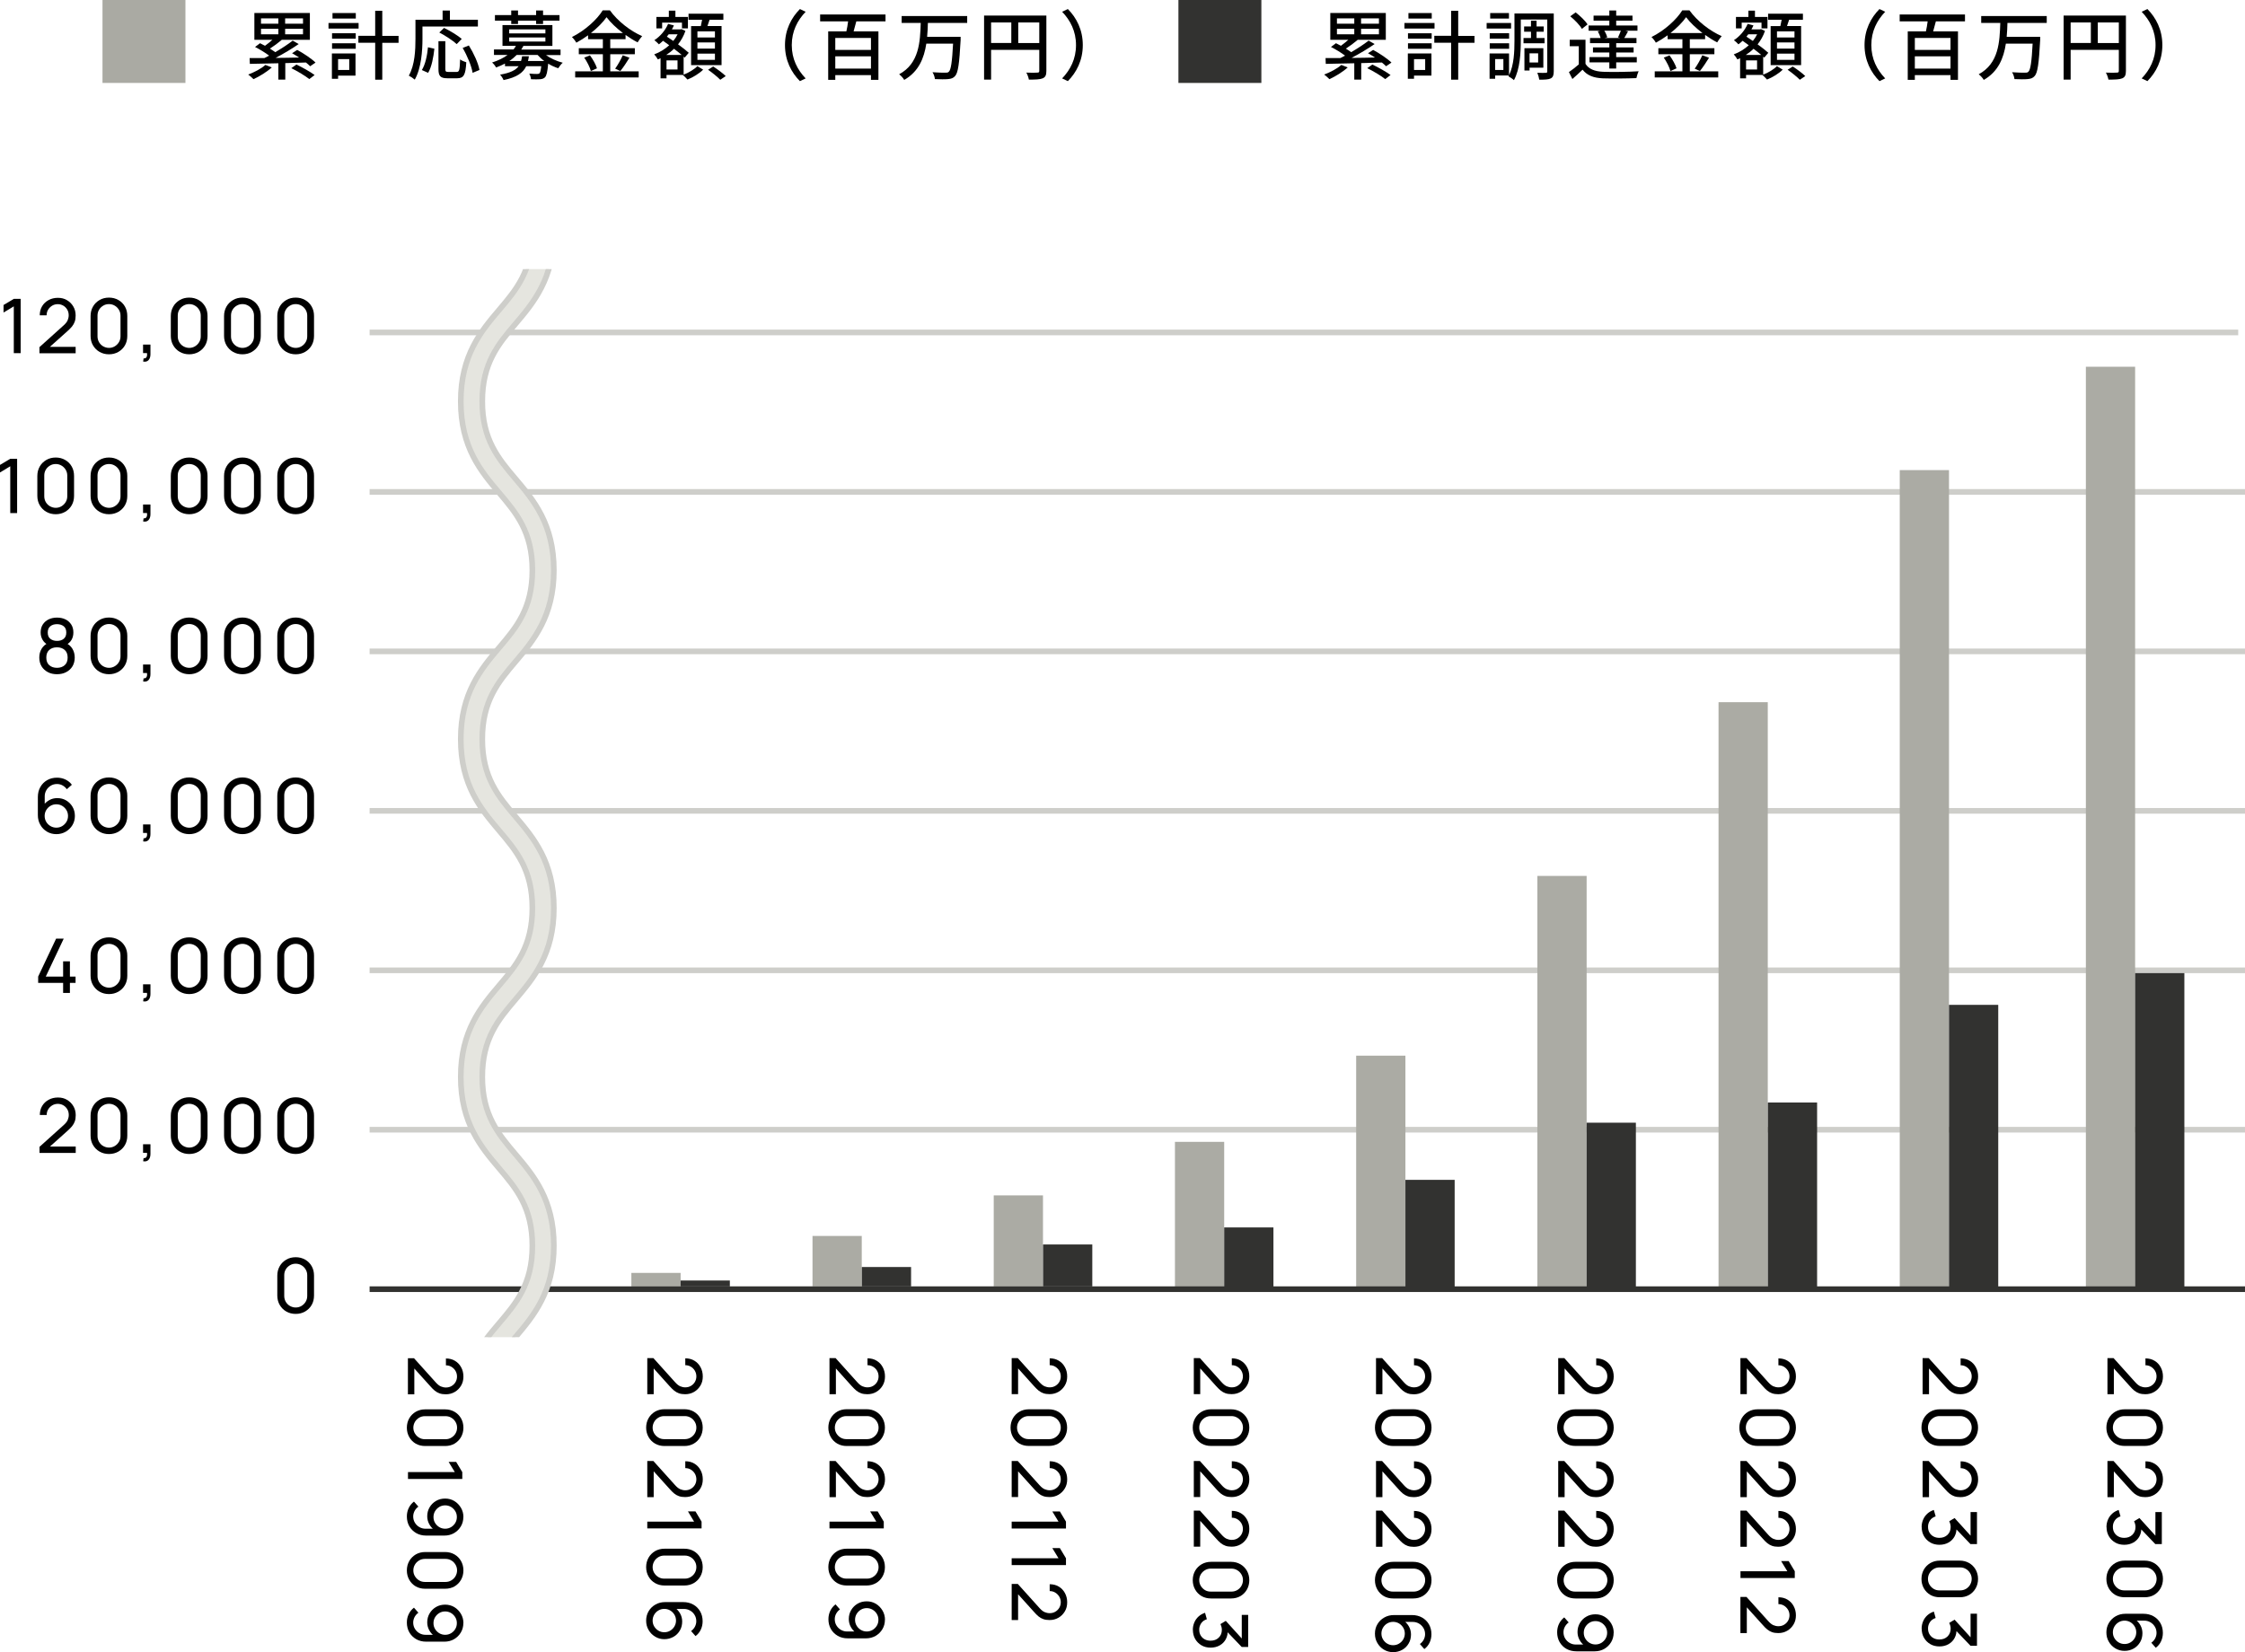 <?xml version="1.0" encoding="UTF-8"?><svg id="_レイヤー_2" xmlns="http://www.w3.org/2000/svg" xmlns:xlink="http://www.w3.org/1999/xlink" viewBox="0 0 297.69 219.11"><defs><style>.cls-1,.cls-2,.cls-3{fill:none;}.cls-4{clip-path:url(#clippath);}.cls-5{fill:#323230;}.cls-6{fill:#aaaaa3;}.cls-7{fill:#ababa4;}.cls-2{stroke:#323230;}.cls-2,.cls-3,.cls-8{stroke-miterlimit:10;stroke-width:.75px;}.cls-3,.cls-8{stroke:#cececa;}.cls-8{fill:#e5e5df;}</style><clipPath id="clippath"><rect class="cls-1" x="54.61" y="35.69" width="35.2" height="141.65"/></clipPath></defs><g id="design"><g><line class="cls-3" x1="49.01" y1="149.83" x2="297.69" y2="149.83"/><line class="cls-3" x1="49.01" y1="128.69" x2="297.69" y2="128.69"/><line class="cls-3" x1="49.01" y1="107.54" x2="297.69" y2="107.54"/><line class="cls-3" x1="49.01" y1="86.39" x2="297.69" y2="86.39"/><line class="cls-3" x1="49.01" y1="44.09" x2="296.79" y2="44.09"/><line class="cls-3" x1="49.01" y1="65.24" x2="297.69" y2="65.24"/><g><g><path d="M36.04,8.94c-.64,.59-1.62,1.19-2.43,1.56-.16-.16-.49-.48-.7-.61,.83-.32,1.75-.79,2.28-1.28l.85,.33Zm5.08-.16c-.14-.15-.33-.31-.55-.49-.91,.03-1.84,.06-2.74,.08v2.19h-.92v-2.17c-1.44,.04-2.76,.06-3.78,.08l-.03-.77c.56,0,1.23,0,1.96,0,.2-.1,.41-.21,.63-.32-.51-.39-1.25-.84-1.87-1.15l.66-.5c.21,.1,.43,.22,.66,.34,.33-.24,.68-.52,.98-.79h-2.39V1.72h7.36v3.56h-3.78l.04,.02c-.49,.41-1.06,.83-1.56,1.15,.26,.16,.51,.32,.71,.47,.86-.5,1.71-1.06,2.31-1.53l.8,.45c-.89,.62-2.03,1.3-3.07,1.84,.99,0,2.06-.03,3.12-.05-.31-.21-.63-.4-.93-.57l.68-.44c.84,.45,1.9,1.16,2.43,1.68l-.72,.49Zm-6.51-5.64h2.3v-.7h-2.3v.7Zm0,1.41h2.3v-.73h-2.3v.73Zm5.57-2.11h-2.37v.7h2.37v-.7Zm0,1.38h-2.37v.73h2.37v-.73Zm-.87,4.74c.79,.38,1.85,.97,2.41,1.39l-.71,.54c-.51-.42-1.55-1.04-2.38-1.45l.68-.48Z"/><path d="M47.55,3.79h-3.99v-.74h3.99v.74Zm-.41,6.24h-2.31v.42h-.82v-3.36h3.13v2.94Zm-3.11-5.62h3.14v.72h-3.14v-.72Zm0,1.33h3.14v.73h-3.14v-.73Zm3.15-3.28h-3.09v-.73h3.09v.73Zm-2.35,5.38v1.44h1.48v-1.44h-1.48Zm8.02-2.16h-2.16v4.89h-.94V5.67h-2.23v-.92h2.23V1.43h.94v3.33h2.16v.92Z"/><path d="M56.02,5.15c0,1.56-.15,3.88-1.02,5.41-.17-.15-.58-.43-.79-.53,.81-1.42,.88-3.45,.88-4.88V2.62h3.6V1.4h.97v1.22h3.71v.9h-7.35v1.64Zm-.08,4.14c.47-.77,.71-1.95,.81-3.02l.85,.19c-.12,1.09-.35,2.41-.83,3.2l-.83-.37Zm4.61,.25c.36,0,.41-.25,.46-1.66,.19,.15,.58,.31,.82,.38-.09,1.66-.33,2.12-1.21,2.12h-1.3c-.94,0-1.18-.3-1.18-1.25v-3.67h.91v3.67c0,.35,.07,.41,.41,.41h1.09Zm.01-3.69c-.48-.45-1.5-1.12-2.31-1.54l.63-.61c.79,.38,1.82,1,2.35,1.46l-.67,.69Zm1.61,.18c.64,1.02,1.25,2.35,1.41,3.25l-.91,.38c-.14-.88-.7-2.25-1.32-3.3l.82-.33Z"/><path d="M72.38,7.29c.6,.45,1.44,.82,2.24,1.03-.2,.16-.46,.51-.6,.73-.45-.14-.91-.35-1.33-.61-.1,1.11-.22,1.6-.43,1.82-.19,.17-.38,.23-.67,.25-.23,.02-.69,.02-1.18,0-.02-.23-.11-.54-.23-.75,.43,.04,.86,.05,1.03,.05,.16,0,.24-.02,.32-.08,.1-.1,.18-.37,.24-.95h-1.99c-.43,.89-1.26,1.48-3.01,1.84-.08-.22-.3-.55-.46-.72,1.35-.23,2.06-.59,2.46-1.12h-1.81v-.35c-.35,.19-.75,.36-1.18,.52-.1-.21-.36-.52-.53-.66,.84-.27,1.53-.61,2.05-1h-1.8v-.73h2.59c.13-.16,.23-.31,.32-.48h-1.78V3.33h6.62v2.76h-3.85c-.09,.17-.17,.32-.28,.48h5.21v.73h-1.95Zm-4.59-4.55h-2.16v-.74h2.16v-.61h.9v.61h2.4v-.61h.92v.61h2.18v.74h-2.18v.44h-.92v-.44h-2.4v.44h-.9v-.44Zm-.27,1.69h4.8v-.53h-4.8v.53Zm0,1.08h4.8v-.54h-4.8v.54Zm4.65,2.58c-.34-.24-.63-.52-.88-.8h-2.78c-.28,.28-.6,.56-.97,.8h1.55c.06-.2,.11-.41,.14-.63h.9c-.03,.22-.07,.43-.12,.63h2.16Z"/><path d="M80.91,9.46h3.78v.81h-8.42v-.81h3.67v-2.27h-3.19v-.8h3.19v-1.19h-1.96v-.52c-.5,.36-1.02,.69-1.56,.98-.11-.21-.38-.56-.58-.75,1.7-.84,3.33-2.31,4.08-3.54h.95c1.06,1.46,2.73,2.75,4.28,3.42-.22,.24-.44,.56-.6,.83-.53-.27-1.07-.61-1.6-.99v.57h-2.03v1.19h3.26v.8h-3.26v2.27Zm-2.68-2.12c.39,.53,.79,1.24,.93,1.72l-.81,.36c-.12-.48-.5-1.23-.88-1.78l.76-.3Zm4.37-2.96c-.87-.66-1.65-1.4-2.17-2.1-.48,.68-1.21,1.42-2.07,2.1h4.24Zm-1.03,4.73c.34-.47,.77-1.23,1.01-1.78l.89,.33c-.39,.63-.84,1.31-1.21,1.76l-.69-.31Z"/><path d="M90.65,9.9c.69-.26,1.45-.73,1.82-1.13l.77,.47c-.52,.51-1.36,1.03-2.08,1.31-.15-.17-.42-.44-.61-.61h-2.17v.45h-.79v-2.67c-.12,.05-.24,.11-.36,.16-.1-.2-.32-.5-.48-.67,.71-.26,1.41-.68,1.99-1.21-.28-.21-.56-.41-.82-.59-.18,.17-.36,.33-.55,.47-.12-.15-.43-.42-.6-.55,.77-.5,1.45-1.29,1.82-2.16l.77,.2c-.08,.18-.17,.36-.27,.53h1.13l.14-.04,.53,.24c-.23,.67-.57,1.27-.98,1.78,.56,.41,1.08,.81,1.42,1.12l-.54,.64-.14-.13v2.39Zm-2.85-6.14h-.76v-1.51h1.65v-.84h.87v.84h1.66v1.51h-.79v-.76h-2.63v.76Zm2.6,3.53c-.29-.25-.65-.53-1.03-.82-.31,.31-.66,.58-1.03,.82h2.06Zm-.56,.72h-1.46v1.21h1.46v-1.21Zm-1.17-3.46c-.08,.11-.16,.21-.24,.31,.27,.18,.56,.37,.85,.57,.22-.27,.42-.57,.57-.88h-1.18Zm4.26-1.1c.06-.26,.12-.56,.17-.83h-1.8v-.8h4.62v.8h-1.83c-.09,.28-.19,.57-.28,.83h1.87v5.19h-4.04V3.46h1.29Zm1.87,.71h-2.32v.81h2.32v-.81Zm0,1.47h-2.32v.82h2.32v-.82Zm0,1.48h-2.32v.83h2.32v-.83Zm-.23,1.71c.56,.36,1.29,.9,1.66,1.27l-.72,.49c-.35-.36-1.06-.94-1.62-1.33l.68-.43Z"/><path d="M104.09,5.98c0-2.03,.84-3.63,1.98-4.78l.76,.36c-1.09,1.14-1.84,2.58-1.84,4.42s.75,3.28,1.84,4.42l-.76,.36c-1.14-1.15-1.98-2.75-1.98-4.78Z"/><path d="M113.55,2.83c-.13,.45-.24,.93-.36,1.33h3.29v6.43h-.99v-.63h-4.73v.63h-.94V4.16h2.41c.09-.4,.18-.89,.23-1.33h-3.71v-.91h8.67v.91h-3.87Zm1.94,2.2h-4.73v1.59h4.73v-1.59Zm0,4.07v-1.63h-4.73v1.63h4.73Z"/><path d="M123.04,3.03c-.02,.61-.04,1.23-.1,1.85h4.44s0,.3,0,.43c-.17,3.14-.34,4.34-.73,4.77-.25,.29-.52,.37-.94,.41-.38,.04-1.06,.03-1.74,0-.02-.27-.15-.65-.32-.91,.71,.06,1.42,.06,1.69,.06,.23,0,.35,0,.47-.12,.29-.25,.44-1.3,.57-3.73h-3.55c-.29,1.92-1.01,3.71-2.93,4.81-.13-.25-.43-.56-.67-.75,2.67-1.44,2.78-4.32,2.86-6.81h-2.53v-.91h8.69v.91h-5.2Z"/><path d="M138.75,9.41c0,.54-.12,.82-.49,.98-.36,.15-.94,.17-1.83,.17-.04-.26-.19-.68-.34-.93,.64,.03,1.28,.02,1.47,0,.19,0,.25-.06,.25-.24v-2.78h-6.39v3.95h-.93V2.06h8.26v7.36Zm-7.33-3.71h2.68V2.98h-2.68v2.73Zm6.39,0V2.98h-2.79v2.73h2.79Z"/><path d="M143.58,5.98c0,2.03-.84,3.63-1.98,4.78l-.76-.36c1.09-1.14,1.84-2.58,1.84-4.42s-.75-3.28-1.84-4.42l.76-.36c1.14,1.15,1.98,2.75,1.98,4.78Z"/></g><rect class="cls-6" x="13.59" width="11" height="11"/><g><g><path d="M178.71,8.94c-.64,.59-1.62,1.19-2.43,1.56-.16-.16-.49-.48-.7-.61,.83-.32,1.75-.79,2.28-1.28l.85,.33Zm5.08-.16c-.14-.15-.33-.31-.55-.49-.91,.03-1.84,.06-2.74,.08v2.19h-.92v-2.17c-1.44,.04-2.76,.06-3.78,.08l-.03-.77c.56,0,1.23,0,1.96,0,.2-.1,.41-.21,.63-.32-.51-.39-1.25-.84-1.87-1.15l.66-.5c.21,.1,.43,.22,.66,.34,.33-.24,.68-.52,.98-.79h-2.39V1.72h7.36v3.56h-3.78l.04,.02c-.49,.41-1.06,.83-1.56,1.15,.26,.16,.51,.32,.71,.47,.86-.5,1.71-1.06,2.31-1.53l.8,.45c-.89,.62-2.03,1.3-3.07,1.84,.99,0,2.06-.03,3.12-.05-.31-.21-.63-.4-.93-.57l.68-.44c.84,.45,1.9,1.16,2.43,1.68l-.72,.49Zm-6.51-5.64h2.3v-.7h-2.3v.7Zm0,1.41h2.3v-.73h-2.3v.73Zm5.57-2.11h-2.37v.7h2.37v-.7Zm0,1.38h-2.37v.73h2.37v-.73Zm-.87,4.74c.79,.38,1.85,.97,2.41,1.39l-.71,.54c-.51-.42-1.55-1.04-2.38-1.45l.68-.48Z"/><path d="M190.22,3.79h-3.99v-.74h3.99v.74Zm-.41,6.24h-2.31v.42h-.82v-3.36h3.13v2.94Zm-3.11-5.62h3.14v.72h-3.14v-.72Zm0,1.33h3.14v.73h-3.14v-.73Zm3.15-3.28h-3.09v-.73h3.09v.73Zm-2.35,5.38v1.44h1.48v-1.44h-1.48Zm8.02-2.16h-2.16v4.89h-.94V5.67h-2.23v-.92h2.23V1.43h.94v3.33h2.16v.92Z"/><path d="M200.37,3.79h-3.24v-.74h3.24v.74Zm5.66,5.68c0,.49-.1,.78-.4,.93-.29,.15-.79,.17-1.52,.17-.03-.24-.15-.67-.26-.92,.49,.03,.98,.02,1.12,.01,.15,0,.2-.04,.2-.19V2.59h-3.51v2.82c0,1.55-.11,3.78-.91,5.22-.15-.15-.53-.41-.73-.51l.06-.11h-1.82v.44h-.74v-3.36h2.58v2.88c.66-1.33,.72-3.16,.72-4.56V1.79h5.21v7.68Zm-5.92-4.34h-2.57v-.72h2.57v.72Zm-2.57,.61h2.57v.73h-2.57v-.73Zm2.55-3.28h-2.49v-.73h2.49v.73Zm-.74,5.38h-1.09v1.44h1.09v-1.44Zm3.66-2.8v-.83h-.91v-.7h.91v-.77h.74v.77h.95v.7h-.95v.83h1.06v.7h-2.79v-.7h.99Zm-.19,3.94v.37h-.68v-2.96h2.51v2.59h-1.83Zm0-1.91v1.22h1.14v-1.22h-1.14Z"/><path d="M210.24,8.47c.43,.69,1.22,1,2.33,1.05,1.13,.05,3.45,.02,4.72-.07-.11,.21-.25,.64-.3,.91-1.15,.05-3.27,.07-4.43,.03-1.24-.05-2.1-.38-2.71-1.15-.42,.41-.86,.81-1.35,1.24l-.46-.92c.4-.27,.89-.65,1.31-1.02v-2.41h-1.2v-.86h2.09v3.2Zm-.48-4.64c-.28-.5-.95-1.19-1.54-1.67l.71-.52c.58,.45,1.28,1.11,1.58,1.6l-.75,.59Zm2.47,.24h-1.58v-.69h2.75v-.64h-2.09v-.67h2.09v-.68h.91v.68h2.16v.67h-2.16v.64h2.82v.69h-1.62l.37,.09c-.18,.33-.35,.64-.5,.88h1.62v.68h-2.69v.57h2.31v.67h-2.31v.61h2.73v.7h-2.73v.82h-.91v-.82h-2.63v-.7h2.63v-.61h-2.17v-.67h2.17v-.57h-2.56v-.68h1.41c-.07-.26-.22-.61-.38-.89l.36-.08Zm2.32,.89c.13-.26,.28-.62,.38-.89h-2.2c.18,.28,.34,.63,.39,.89l-.35,.08h2.07l-.29-.08Z"/><path d="M224.06,9.46h3.78v.81h-8.42v-.81h3.67v-2.27h-3.19v-.8h3.19v-1.19h-1.96v-.52c-.5,.36-1.02,.69-1.56,.98-.11-.21-.38-.56-.58-.75,1.7-.84,3.33-2.31,4.08-3.54h.95c1.06,1.46,2.73,2.75,4.28,3.42-.22,.24-.44,.56-.6,.83-.53-.27-1.07-.61-1.6-.99v.57h-2.03v1.19h3.26v.8h-3.26v2.27Zm-2.68-2.12c.39,.53,.79,1.24,.93,1.72l-.81,.36c-.12-.48-.5-1.23-.88-1.78l.76-.3Zm4.37-2.96c-.87-.66-1.65-1.4-2.17-2.1-.48,.68-1.21,1.42-2.07,2.1h4.24Zm-1.03,4.73c.34-.47,.77-1.23,1.01-1.78l.89,.33c-.39,.63-.84,1.31-1.21,1.76l-.69-.31Z"/><path d="M233.8,9.9c.69-.26,1.45-.73,1.82-1.13l.77,.47c-.52,.51-1.36,1.03-2.08,1.31-.15-.17-.42-.44-.61-.61h-2.17v.45h-.79v-2.67c-.12,.05-.24,.11-.36,.16-.1-.2-.32-.5-.48-.67,.71-.26,1.41-.68,1.99-1.21-.28-.21-.56-.41-.82-.59-.18,.17-.36,.33-.55,.47-.12-.15-.43-.42-.6-.55,.77-.5,1.45-1.29,1.82-2.16l.77,.2c-.08,.18-.17,.36-.27,.53h1.13l.14-.04,.53,.24c-.23,.67-.57,1.27-.98,1.78,.56,.41,1.08,.81,1.42,1.12l-.54,.64-.14-.13v2.39Zm-2.85-6.14h-.76v-1.51h1.65v-.84h.87v.84h1.66v1.51h-.79v-.76h-2.63v.76Zm2.6,3.53c-.29-.25-.65-.53-1.03-.82-.31,.31-.66,.58-1.03,.82h2.06Zm-.56,.72h-1.46v1.21h1.46v-1.21Zm-1.17-3.46c-.08,.11-.16,.21-.24,.31,.27,.18,.56,.37,.85,.57,.22-.27,.42-.57,.57-.88h-1.18Zm4.26-1.1c.06-.26,.12-.56,.17-.83h-1.8v-.8h4.62v.8h-1.83c-.09,.28-.19,.57-.28,.83h1.87v5.19h-4.04V3.46h1.29Zm1.87,.71h-2.32v.81h2.32v-.81Zm0,1.47h-2.32v.82h2.32v-.82Zm0,1.48h-2.32v.83h2.32v-.83Zm-.23,1.71c.56,.36,1.29,.9,1.66,1.27l-.72,.49c-.35-.36-1.06-.94-1.62-1.33l.68-.43Z"/><path d="M247.24,5.98c0-2.03,.84-3.63,1.98-4.78l.76,.36c-1.09,1.14-1.84,2.58-1.84,4.42s.75,3.28,1.84,4.42l-.76,.36c-1.14-1.15-1.98-2.75-1.98-4.78Z"/><path d="M256.7,2.83c-.13,.45-.24,.93-.36,1.33h3.29v6.43h-.99v-.63h-4.73v.63h-.94V4.16h2.41c.09-.4,.18-.89,.23-1.33h-3.71v-.91h8.66v.91h-3.87Zm1.94,2.2h-4.73v1.59h4.73v-1.59Zm0,4.07v-1.63h-4.73v1.63h4.73Z"/><path d="M266.19,3.03c-.02,.61-.04,1.23-.1,1.85h4.44s0,.3,0,.43c-.17,3.14-.34,4.34-.73,4.77-.25,.29-.52,.37-.94,.41-.38,.04-1.06,.03-1.74,0-.02-.27-.15-.65-.32-.91,.71,.06,1.42,.06,1.69,.06,.23,0,.35,0,.47-.12,.29-.25,.44-1.3,.57-3.73h-3.55c-.29,1.92-1.01,3.71-2.93,4.81-.13-.25-.43-.56-.67-.75,2.67-1.44,2.78-4.32,2.86-6.81h-2.53v-.91h8.69v.91h-5.2Z"/><path d="M281.9,9.41c0,.54-.12,.82-.49,.98-.36,.15-.94,.17-1.83,.17-.04-.26-.19-.68-.34-.93,.64,.03,1.28,.02,1.47,0,.19,0,.25-.06,.25-.24v-2.78h-6.39v3.95h-.93V2.06h8.26v7.36Zm-7.33-3.71h2.68V2.98h-2.68v2.73Zm6.39,0V2.98h-2.79v2.73h2.79Z"/><path d="M286.73,5.98c0,2.03-.84,3.63-1.98,4.78l-.76-.36c1.09-1.14,1.84-2.58,1.84-4.42s-.75-3.28-1.84-4.42l.76-.36c1.14,1.15,1.98,2.75,1.98,4.78Z"/></g><rect class="cls-5" x="156.26" width="11" height="11"/></g></g><g><path d="M85.84,180.12h.8s2.88,3.2,2.88,3.2c.24,.27,.47,.45,.68,.54,.21,.09,.44,.14,.66,.14,.28,0,.53-.06,.75-.19,.22-.13,.4-.3,.53-.52,.13-.22,.2-.47,.2-.74s-.07-.54-.21-.77-.32-.4-.54-.53c-.22-.13-.46-.19-.72-.19v-.91c.45,0,.85,.1,1.2,.31,.35,.21,.62,.49,.82,.86s.3,.78,.3,1.24-.1,.85-.31,1.2c-.21,.35-.48,.63-.84,.84s-.75,.31-1.19,.31c-.32,0-.59-.04-.82-.12-.23-.08-.44-.2-.64-.36-.2-.16-.4-.37-.62-.61l-2.39-2.66,.3-.12v3.87h-.85v-4.79Z"/><path d="M85.68,189.34c0-.47,.11-.88,.32-1.25,.21-.37,.5-.65,.86-.87,.37-.21,.78-.32,1.25-.32h2.64c.47,0,.88,.11,1.25,.32,.36,.21,.65,.5,.86,.87s.32,.78,.32,1.25-.11,.88-.32,1.25c-.21,.37-.5,.66-.86,.87-.37,.21-.78,.32-1.25,.32h-2.64c-.47,0-.88-.11-1.25-.32-.36-.21-.65-.5-.86-.87-.21-.37-.32-.78-.32-1.25Zm.86,0c0,.28,.07,.54,.21,.77,.14,.23,.32,.41,.55,.55,.23,.14,.49,.21,.77,.21h2.74c.28,0,.54-.07,.77-.21,.23-.14,.42-.32,.55-.55,.14-.23,.21-.49,.21-.77s-.07-.54-.21-.77-.32-.42-.55-.55c-.23-.14-.49-.21-.77-.21h-2.74c-.28,0-.54,.07-.77,.21-.23,.14-.42,.32-.55,.55s-.21,.49-.21,.77Z"/><path d="M85.84,193.77h.8s2.88,3.2,2.88,3.2c.24,.27,.47,.45,.68,.54s.44,.14,.66,.14c.28,0,.53-.06,.75-.19,.22-.13,.4-.3,.53-.52,.13-.22,.2-.47,.2-.74s-.07-.54-.21-.77-.32-.4-.54-.53-.46-.19-.72-.19v-.91c.45,0,.85,.1,1.2,.31,.35,.21,.62,.49,.82,.86,.2,.36,.3,.77,.3,1.23s-.1,.85-.31,1.2c-.21,.35-.48,.63-.84,.84s-.75,.31-1.19,.31c-.32,0-.59-.04-.82-.12s-.44-.2-.64-.36c-.2-.16-.4-.37-.62-.62l-2.39-2.65,.3-.11v3.87h-.85v-4.79Z"/><path d="M85.83,201.81h6.21l-.82-1.36h1l.81,1.36v.9h-7.2v-.9Z"/><path d="M85.68,207.84c0-.47,.11-.88,.32-1.25,.21-.37,.5-.65,.86-.87,.37-.21,.78-.32,1.25-.32h2.64c.47,0,.88,.11,1.25,.32,.36,.21,.65,.5,.86,.87s.32,.78,.32,1.25-.11,.88-.32,1.25c-.21,.37-.5,.66-.86,.87-.37,.21-.78,.32-1.25,.32h-2.64c-.47,0-.88-.11-1.25-.32-.36-.21-.65-.5-.86-.87-.21-.37-.32-.78-.32-1.25Zm.86,0c0,.28,.07,.54,.21,.77,.14,.23,.32,.41,.55,.55,.23,.14,.49,.21,.77,.21h2.74c.28,0,.54-.07,.77-.21,.23-.14,.42-.32,.55-.55,.14-.23,.21-.49,.21-.77s-.07-.54-.21-.77-.32-.42-.55-.55c-.23-.14-.49-.21-.77-.21h-2.74c-.28,0-.54,.07-.77,.21-.23,.14-.42,.32-.55,.55s-.21,.49-.21,.77Z"/><path d="M85.68,214.93c0-.46,.11-.87,.33-1.24,.22-.37,.52-.67,.9-.88,.38-.22,.81-.33,1.29-.33h2.39c.5,0,.95,.11,1.34,.33,.39,.22,.69,.52,.91,.9,.22,.38,.33,.82,.33,1.31,0,.4-.08,.77-.24,1.11-.16,.34-.39,.63-.7,.86l-.59-.67c.21-.15,.37-.33,.5-.56,.12-.23,.19-.48,.19-.74,0-.32-.08-.6-.23-.84-.15-.25-.35-.44-.6-.58-.25-.14-.51-.21-.8-.21h-1.45l.22-.19c.3,.21,.54,.48,.72,.8,.18,.32,.27,.67,.27,1.05,0,.45-.1,.85-.31,1.2-.21,.36-.49,.64-.85,.84s-.76,.31-1.21,.31-.85-.11-1.22-.34c-.37-.22-.66-.52-.87-.89-.22-.37-.32-.78-.32-1.23Zm.86,0c0,.29,.07,.55,.21,.78,.14,.23,.32,.42,.56,.56,.24,.14,.5,.21,.78,.21s.55-.07,.78-.21c.23-.14,.42-.32,.56-.56,.14-.24,.21-.5,.21-.78s-.07-.55-.21-.78c-.14-.23-.33-.42-.56-.56-.24-.14-.5-.21-.78-.21s-.54,.07-.78,.21c-.24,.14-.42,.32-.56,.56-.14,.24-.21,.5-.21,.78Z"/></g><g><path d="M110,180.12h.8s2.88,3.2,2.88,3.2c.24,.27,.47,.45,.68,.54,.21,.09,.44,.14,.66,.14,.28,0,.53-.06,.75-.19,.22-.13,.4-.3,.53-.52,.13-.22,.2-.47,.2-.74s-.07-.54-.21-.77-.32-.4-.54-.53c-.22-.13-.46-.19-.72-.19v-.91c.45,0,.85,.1,1.2,.31,.35,.21,.62,.49,.82,.86s.3,.78,.3,1.24-.1,.85-.31,1.2c-.21,.35-.48,.63-.84,.84s-.75,.31-1.19,.31c-.32,0-.59-.04-.82-.12-.23-.08-.44-.2-.64-.36-.2-.16-.4-.37-.62-.61l-2.39-2.66,.3-.12v3.87h-.85v-4.79Z"/><path d="M109.84,189.34c0-.47,.11-.88,.32-1.25,.21-.37,.5-.65,.86-.87,.37-.21,.78-.32,1.25-.32h2.64c.47,0,.88,.11,1.25,.32,.36,.21,.65,.5,.86,.87s.32,.78,.32,1.25-.11,.88-.32,1.25c-.21,.37-.5,.66-.86,.87-.37,.21-.78,.32-1.25,.32h-2.64c-.47,0-.88-.11-1.25-.32-.36-.21-.65-.5-.86-.87-.21-.37-.32-.78-.32-1.25Zm.86,0c0,.28,.07,.54,.21,.77,.14,.23,.32,.41,.55,.55,.23,.14,.49,.21,.77,.21h2.74c.28,0,.54-.07,.77-.21,.23-.14,.42-.32,.55-.55,.14-.23,.21-.49,.21-.77s-.07-.54-.21-.77-.32-.42-.55-.55c-.23-.14-.49-.21-.77-.21h-2.74c-.28,0-.54,.07-.77,.21-.23,.14-.42,.32-.55,.55s-.21,.49-.21,.77Z"/><path d="M110,193.77h.8s2.88,3.2,2.88,3.2c.24,.27,.47,.45,.68,.54s.44,.14,.66,.14c.28,0,.53-.06,.75-.19,.22-.13,.4-.3,.53-.52,.13-.22,.2-.47,.2-.74s-.07-.54-.21-.77-.32-.4-.54-.53-.46-.19-.72-.19v-.91c.45,0,.85,.1,1.2,.31,.35,.21,.62,.49,.82,.86,.2,.36,.3,.77,.3,1.23s-.1,.85-.31,1.2c-.21,.35-.48,.63-.84,.84s-.75,.31-1.19,.31c-.32,0-.59-.04-.82-.12s-.44-.2-.64-.36c-.2-.16-.4-.37-.62-.62l-2.39-2.65,.3-.11v3.87h-.85v-4.79Z"/><path d="M109.99,201.81h6.21l-.82-1.36h1l.81,1.36v.9h-7.2v-.9Z"/><path d="M109.84,207.84c0-.47,.11-.88,.32-1.25,.21-.37,.5-.65,.86-.87,.37-.21,.78-.32,1.25-.32h2.64c.47,0,.88,.11,1.25,.32,.36,.21,.65,.5,.86,.87s.32,.78,.32,1.25-.11,.88-.32,1.25c-.21,.37-.5,.66-.86,.87-.37,.21-.78,.32-1.25,.32h-2.64c-.47,0-.88-.11-1.25-.32-.36-.21-.65-.5-.86-.87-.21-.37-.32-.78-.32-1.25Zm.86,0c0,.28,.07,.54,.21,.77,.14,.23,.32,.41,.55,.55,.23,.14,.49,.21,.77,.21h2.74c.28,0,.54-.07,.77-.21,.23-.14,.42-.32,.55-.55,.14-.23,.21-.49,.21-.77s-.07-.54-.21-.77-.32-.42-.55-.55c-.23-.14-.49-.21-.77-.21h-2.74c-.28,0-.54,.07-.77,.21-.23,.14-.42,.32-.55,.55s-.21,.49-.21,.77Z"/><path d="M117.34,214.83c0,.46-.11,.87-.33,1.24-.22,.37-.52,.67-.9,.89-.38,.22-.81,.33-1.29,.33h-2.4c-.5,0-.95-.11-1.33-.33s-.69-.52-.91-.9c-.22-.38-.33-.82-.33-1.31,0-.4,.08-.76,.24-1.1,.16-.34,.39-.63,.7-.87l.59,.67c-.21,.15-.37,.33-.5,.56s-.19,.48-.19,.74c0,.32,.08,.6,.23,.84s.35,.44,.6,.58c.25,.14,.51,.21,.8,.21h1.44l-.22,.2c-.3-.21-.54-.47-.72-.8-.18-.32-.27-.68-.27-1.05,0-.45,.11-.85,.32-1.2,.21-.35,.49-.63,.85-.84s.76-.31,1.21-.31,.85,.11,1.22,.33c.36,.22,.65,.52,.87,.89,.22,.37,.33,.78,.33,1.23Zm-.86,0c0-.29-.07-.55-.21-.78-.14-.24-.33-.42-.56-.56-.24-.14-.5-.21-.78-.21s-.55,.07-.78,.21c-.23,.14-.42,.33-.56,.56-.14,.23-.21,.5-.21,.78s.07,.55,.21,.78c.14,.24,.33,.42,.56,.56,.24,.14,.5,.21,.78,.21s.54-.07,.78-.21c.23-.14,.42-.33,.56-.56,.14-.23,.21-.5,.21-.78Z"/></g><g><path d="M54.1,180.14h.8s2.88,3.2,2.88,3.2c.24,.27,.47,.45,.68,.54s.44,.14,.66,.14c.28,0,.53-.06,.75-.19,.22-.13,.4-.3,.53-.52,.13-.22,.2-.47,.2-.74s-.07-.54-.21-.77-.32-.4-.54-.53-.46-.19-.72-.19v-.91c.45,0,.85,.1,1.2,.31,.35,.21,.62,.49,.82,.86,.2,.36,.3,.77,.3,1.23s-.1,.85-.31,1.2c-.21,.35-.48,.63-.84,.84s-.75,.31-1.19,.31c-.32,0-.59-.04-.82-.12-.23-.08-.44-.2-.64-.36-.2-.16-.4-.37-.62-.62l-2.39-2.65,.3-.11v3.86h-.85v-4.79Z"/><path d="M53.95,189.35c0-.47,.11-.88,.32-1.25,.21-.36,.5-.65,.86-.86,.37-.21,.78-.32,1.25-.32h2.64c.47,0,.88,.11,1.25,.32,.36,.21,.65,.5,.86,.86s.32,.78,.32,1.25-.11,.88-.32,1.25c-.21,.37-.5,.65-.86,.87-.37,.21-.78,.31-1.25,.31h-2.64c-.47,0-.88-.1-1.25-.31-.36-.21-.65-.5-.86-.87-.21-.37-.32-.78-.32-1.25Zm.86,0c0,.28,.07,.54,.21,.77,.14,.23,.32,.41,.55,.55,.23,.14,.49,.21,.77,.21h2.74c.28,0,.54-.07,.77-.21,.23-.14,.42-.32,.55-.55,.14-.23,.21-.49,.21-.77s-.07-.54-.21-.77-.32-.42-.55-.55c-.23-.14-.49-.21-.77-.21h-2.74c-.28,0-.54,.07-.77,.21-.23,.14-.42,.32-.55,.55s-.21,.49-.21,.77Z"/><path d="M54.1,195.24h6.21l-.82-1.35h1l.81,1.35v.91h-7.2v-.91Z"/><path d="M61.44,201.2c0,.46-.11,.87-.33,1.24-.22,.37-.52,.67-.9,.89s-.81,.33-1.29,.33h-2.4c-.5,0-.95-.11-1.33-.33s-.69-.52-.91-.9c-.22-.38-.33-.82-.33-1.31,0-.4,.08-.77,.24-1.1,.16-.34,.39-.63,.7-.87l.59,.67c-.21,.15-.37,.33-.5,.56-.12,.23-.19,.48-.19,.74,0,.32,.08,.6,.23,.84,.15,.25,.35,.44,.6,.58,.25,.14,.51,.21,.8,.21h1.44l-.22,.2c-.3-.21-.54-.47-.72-.8s-.27-.68-.27-1.05c0-.45,.11-.85,.32-1.2s.49-.63,.85-.84,.76-.31,1.21-.31,.85,.11,1.22,.33c.36,.22,.65,.52,.87,.89,.22,.37,.33,.78,.33,1.23Zm-.86,0c0-.29-.07-.55-.21-.78s-.33-.42-.56-.56c-.24-.14-.5-.21-.78-.21s-.55,.07-.78,.21c-.23,.14-.42,.33-.56,.56-.14,.23-.21,.5-.21,.78s.07,.55,.21,.78c.14,.23,.33,.42,.56,.56,.24,.14,.5,.21,.78,.21s.54-.07,.78-.21c.23-.14,.42-.32,.56-.56,.14-.23,.21-.5,.21-.78Z"/><path d="M53.95,208.28c0-.47,.11-.88,.32-1.25,.21-.37,.5-.65,.86-.87,.37-.21,.78-.32,1.25-.32h2.64c.47,0,.88,.11,1.25,.32,.36,.21,.65,.5,.86,.87,.21,.36,.32,.78,.32,1.25s-.11,.88-.32,1.25-.5,.66-.86,.87c-.37,.21-.78,.31-1.25,.31h-2.64c-.47,0-.88-.1-1.25-.31-.36-.21-.65-.5-.86-.87-.21-.37-.32-.78-.32-1.25Zm.86,0c0,.28,.07,.54,.21,.77s.32,.41,.55,.55c.23,.14,.49,.21,.77,.21h2.74c.28,0,.54-.07,.77-.21,.23-.14,.42-.32,.55-.55s.21-.49,.21-.77-.07-.54-.21-.77c-.14-.23-.32-.42-.55-.55-.23-.14-.49-.21-.77-.21h-2.74c-.28,0-.54,.07-.77,.21-.23,.14-.42,.32-.55,.55-.14,.23-.21,.49-.21,.77Z"/><path d="M61.44,215.27c0,.46-.11,.87-.33,1.24-.22,.37-.52,.67-.9,.89s-.81,.33-1.29,.33h-2.4c-.5,0-.95-.11-1.33-.33s-.69-.52-.91-.9c-.22-.38-.33-.82-.33-1.31,0-.4,.08-.77,.24-1.1,.16-.34,.39-.63,.7-.87l.59,.67c-.21,.15-.37,.33-.5,.56-.12,.23-.19,.48-.19,.74,0,.32,.08,.6,.23,.84,.15,.25,.35,.44,.6,.58,.25,.14,.51,.21,.8,.21h1.44l-.22,.2c-.3-.21-.54-.47-.72-.8s-.27-.68-.27-1.05c0-.45,.11-.85,.32-1.2s.49-.63,.85-.84,.76-.31,1.21-.31,.85,.11,1.22,.33c.36,.22,.65,.52,.87,.89,.22,.37,.33,.78,.33,1.23Zm-.86,0c0-.29-.07-.55-.21-.78s-.33-.42-.56-.56c-.24-.14-.5-.21-.78-.21s-.55,.07-.78,.21c-.23,.14-.42,.33-.56,.56-.14,.23-.21,.5-.21,.78s.07,.55,.21,.78c.14,.23,.33,.42,.56,.56,.24,.14,.5,.21,.78,.21s.54-.07,.78-.21c.23-.14,.42-.32,.56-.56,.14-.23,.21-.5,.21-.78Z"/></g><g><path d="M158.31,180.12h.8s2.88,3.2,2.88,3.2c.24,.27,.47,.45,.68,.54s.44,.14,.66,.14c.28,0,.53-.06,.75-.19,.22-.13,.4-.3,.53-.52s.2-.47,.2-.74-.07-.54-.21-.77c-.14-.22-.32-.4-.54-.53s-.46-.19-.72-.19v-.91c.45,0,.85,.1,1.2,.31,.35,.21,.62,.49,.82,.86,.2,.36,.3,.77,.3,1.23s-.1,.85-.31,1.2c-.21,.35-.48,.63-.84,.84s-.75,.31-1.19,.31c-.32,0-.59-.04-.82-.12-.23-.08-.44-.2-.64-.36-.2-.16-.4-.37-.62-.61l-2.39-2.66,.3-.11v3.86h-.85v-4.78Z"/><path d="M158.16,189.34c0-.47,.11-.88,.32-1.25,.21-.36,.5-.65,.86-.86,.37-.21,.78-.32,1.25-.32h2.64c.47,0,.88,.11,1.25,.32,.36,.21,.65,.5,.86,.86,.21,.37,.32,.78,.32,1.25s-.11,.88-.32,1.25-.5,.66-.86,.87c-.37,.21-.78,.31-1.25,.31h-2.64c-.47,0-.88-.1-1.25-.31-.36-.21-.65-.5-.86-.87-.21-.37-.32-.78-.32-1.25Zm.86,0c0,.28,.07,.54,.21,.77s.32,.41,.55,.55c.23,.14,.49,.21,.77,.21h2.74c.28,0,.54-.07,.77-.21,.23-.14,.42-.32,.55-.55s.21-.49,.21-.77-.07-.54-.21-.77c-.14-.23-.32-.42-.55-.55-.23-.14-.49-.21-.77-.21h-2.74c-.28,0-.54,.07-.77,.21-.23,.14-.42,.32-.55,.55-.14,.23-.21,.49-.21,.77Z"/><path d="M158.31,193.77h.8s2.88,3.2,2.88,3.2c.24,.27,.47,.45,.68,.54,.21,.09,.44,.14,.66,.14,.28,0,.53-.06,.75-.19s.4-.3,.53-.52,.2-.47,.2-.74-.07-.54-.21-.77c-.14-.22-.32-.4-.54-.53-.22-.13-.46-.19-.72-.19v-.91c.45,0,.85,.1,1.2,.31,.35,.21,.62,.49,.82,.86s.3,.77,.3,1.23-.1,.85-.31,1.2c-.21,.35-.48,.63-.84,.84s-.75,.31-1.19,.31c-.32,0-.59-.04-.82-.12-.23-.08-.44-.2-.64-.36-.2-.16-.4-.37-.62-.62l-2.39-2.65,.3-.12v3.87h-.85v-4.79Z"/><path d="M158.31,200.35h.8s2.88,3.2,2.88,3.2c.24,.27,.47,.45,.68,.54,.21,.09,.44,.14,.66,.14,.28,0,.53-.06,.75-.19,.22-.13,.4-.3,.53-.52s.2-.47,.2-.74-.07-.54-.21-.77c-.14-.22-.32-.4-.54-.53s-.46-.19-.72-.19v-.91c.45,0,.85,.1,1.2,.31,.35,.21,.62,.49,.82,.86,.2,.36,.3,.77,.3,1.23s-.1,.85-.31,1.2c-.21,.35-.48,.63-.84,.84s-.75,.31-1.19,.31c-.32,0-.59-.04-.82-.12s-.44-.2-.64-.36c-.2-.16-.4-.37-.62-.62l-2.39-2.66,.3-.11v3.87h-.85v-4.79Z"/><path d="M158.16,209.57c0-.47,.11-.88,.32-1.25,.21-.36,.5-.65,.86-.86,.37-.21,.78-.32,1.25-.32h2.64c.47,0,.88,.11,1.25,.32,.36,.21,.65,.5,.86,.86,.21,.37,.32,.78,.32,1.25s-.11,.88-.32,1.25-.5,.66-.86,.87c-.37,.21-.78,.31-1.25,.31h-2.64c-.47,0-.88-.1-1.25-.31-.36-.21-.65-.5-.86-.87-.21-.37-.32-.78-.32-1.25Zm.86,0c0,.28,.07,.54,.21,.77s.32,.41,.55,.55c.23,.14,.49,.2,.77,.2h2.74c.28,0,.54-.07,.77-.2,.23-.14,.42-.32,.55-.55s.21-.49,.21-.77-.07-.54-.21-.77c-.14-.23-.32-.42-.55-.55-.23-.14-.49-.21-.77-.21h-2.74c-.28,0-.54,.07-.77,.21-.23,.14-.42,.32-.55,.55-.14,.23-.21,.49-.21,.77Z"/><path d="M158.17,216.17c0-.36,.07-.69,.2-.99,.13-.31,.32-.57,.56-.79,.24-.22,.53-.38,.86-.49l.24,.85c-.33,.11-.59,.29-.76,.55-.17,.26-.26,.54-.25,.86,0,.29,.07,.55,.2,.76,.13,.21,.3,.38,.53,.5,.22,.12,.48,.18,.77,.18,.44,0,.8-.13,1.08-.4s.42-.62,.42-1.05c0-.12-.02-.25-.05-.38-.04-.13-.08-.25-.14-.37l.71-.43,2.42,2.67-.3,.12v-3.58h.85v4.25h-.86l-2.18-2.28h.32c.03,.47-.05,.88-.24,1.24-.19,.36-.46,.63-.81,.83s-.76,.3-1.21,.3-.87-.1-1.22-.31c-.35-.21-.63-.49-.83-.84-.2-.35-.3-.75-.3-1.2Z"/></g><g><path d="M134.16,180.12h.8s2.88,3.2,2.88,3.2c.24,.27,.47,.45,.68,.54s.44,.14,.66,.14c.28,0,.53-.06,.75-.19,.22-.13,.4-.3,.53-.52s.2-.47,.2-.74-.07-.54-.21-.77c-.14-.22-.32-.4-.54-.53s-.46-.19-.72-.19v-.91c.45,0,.85,.1,1.2,.31,.35,.21,.62,.49,.82,.86,.2,.36,.3,.77,.3,1.23s-.1,.85-.31,1.2c-.21,.35-.48,.63-.84,.84s-.75,.31-1.19,.31c-.32,0-.59-.04-.82-.12-.23-.08-.44-.2-.64-.36-.2-.16-.4-.37-.62-.61l-2.39-2.66,.3-.11v3.86h-.85v-4.78Z"/><path d="M134,189.34c0-.47,.11-.88,.32-1.25,.21-.36,.5-.65,.86-.86,.37-.21,.78-.32,1.25-.32h2.64c.47,0,.88,.11,1.25,.32,.36,.21,.65,.5,.86,.86,.21,.37,.32,.78,.32,1.25s-.11,.88-.32,1.25-.5,.66-.86,.87c-.37,.21-.78,.31-1.25,.31h-2.64c-.47,0-.88-.1-1.25-.31-.36-.21-.65-.5-.86-.87-.21-.37-.32-.78-.32-1.25Zm.86,0c0,.28,.07,.54,.21,.77s.32,.41,.55,.55c.23,.14,.49,.21,.77,.21h2.74c.28,0,.54-.07,.77-.21,.23-.14,.42-.32,.55-.55s.21-.49,.21-.77-.07-.54-.21-.77c-.14-.23-.32-.42-.55-.55-.23-.14-.49-.21-.77-.21h-2.74c-.28,0-.54,.07-.77,.21-.23,.14-.42,.32-.55,.55-.14,.23-.21,.49-.21,.77Z"/><path d="M134.16,193.77h.8s2.88,3.2,2.88,3.2c.24,.27,.47,.45,.68,.54,.21,.09,.44,.14,.66,.14,.28,0,.53-.06,.75-.19s.4-.3,.53-.52,.2-.47,.2-.74-.07-.54-.21-.77c-.14-.22-.32-.4-.54-.53-.22-.13-.46-.19-.72-.19v-.91c.45,0,.85,.1,1.2,.31,.35,.21,.62,.49,.82,.86s.3,.77,.3,1.23-.1,.85-.31,1.2c-.21,.35-.48,.63-.84,.84s-.75,.31-1.19,.31c-.32,0-.59-.04-.82-.12-.23-.08-.44-.2-.64-.36-.2-.16-.4-.37-.62-.62l-2.39-2.65,.3-.12v3.87h-.85v-4.79Z"/><path d="M134.15,201.81h6.21l-.82-1.35h1l.81,1.35v.91h-7.2v-.91Z"/><path d="M134.15,206.67h6.21l-.82-1.35h1l.81,1.35v.9h-7.2v-.9Z"/><path d="M134.16,210.07h.8s2.88,3.2,2.88,3.2c.24,.27,.47,.45,.68,.54,.21,.09,.44,.14,.66,.14,.28,0,.53-.06,.75-.19,.22-.13,.4-.3,.53-.52s.2-.47,.2-.74-.07-.54-.21-.76c-.14-.22-.32-.4-.54-.53s-.46-.19-.72-.19v-.91c.45,0,.85,.1,1.2,.31,.35,.21,.62,.49,.82,.86s.3,.77,.3,1.23-.1,.85-.31,1.2c-.21,.35-.48,.63-.84,.84s-.75,.31-1.19,.31c-.32,0-.59-.04-.82-.12s-.44-.2-.64-.36c-.2-.16-.4-.37-.62-.62l-2.39-2.65,.3-.12v3.87h-.85v-4.79Z"/></g><g><path d="M182.47,180.12h.8s2.88,3.2,2.88,3.2c.24,.27,.47,.45,.68,.54,.21,.09,.44,.14,.66,.14,.28,0,.53-.06,.75-.19,.22-.13,.4-.3,.53-.52,.13-.22,.2-.47,.2-.74s-.07-.54-.21-.76-.32-.4-.54-.53c-.22-.13-.46-.19-.72-.19v-.91c.45,0,.85,.1,1.2,.31,.35,.21,.62,.49,.82,.86s.3,.78,.3,1.24-.1,.85-.31,1.2c-.21,.35-.48,.63-.84,.84s-.75,.31-1.19,.31c-.32,0-.59-.04-.82-.12s-.44-.2-.64-.36c-.2-.16-.4-.37-.62-.62l-2.39-2.66,.3-.12v3.87h-.85v-4.79Z"/><path d="M182.32,189.34c0-.47,.11-.88,.32-1.25,.21-.37,.5-.65,.86-.87,.37-.21,.78-.32,1.25-.32h2.64c.47,0,.88,.11,1.25,.32,.36,.21,.65,.5,.86,.87s.32,.78,.32,1.25-.11,.88-.32,1.25c-.21,.37-.5,.66-.86,.87-.37,.21-.78,.32-1.25,.32h-2.64c-.47,0-.88-.11-1.25-.32-.36-.21-.65-.5-.86-.87-.21-.37-.32-.78-.32-1.25Zm.86,0c0,.28,.07,.54,.21,.77,.14,.23,.32,.41,.55,.55,.23,.14,.49,.21,.77,.21h2.74c.28,0,.54-.07,.77-.21,.23-.14,.42-.32,.55-.55,.14-.23,.21-.49,.21-.77s-.07-.54-.21-.77c-.14-.23-.32-.42-.55-.55-.23-.14-.49-.21-.77-.21h-2.74c-.28,0-.54,.07-.77,.21-.23,.14-.42,.32-.55,.55-.14,.23-.21,.49-.21,.77Z"/><path d="M182.47,193.77h.8s2.88,3.2,2.88,3.2c.24,.27,.47,.45,.68,.54s.44,.14,.66,.14c.28,0,.53-.06,.75-.19s.4-.3,.53-.52c.13-.22,.2-.47,.2-.74s-.07-.54-.21-.76c-.14-.22-.32-.4-.54-.53-.22-.13-.46-.19-.72-.19v-.91c.45,0,.85,.1,1.2,.31,.35,.21,.62,.49,.82,.86s.3,.77,.3,1.23-.1,.85-.31,1.2c-.21,.35-.48,.63-.84,.84s-.75,.31-1.19,.31c-.32,0-.59-.04-.82-.12s-.44-.2-.64-.36c-.2-.16-.4-.37-.62-.62l-2.39-2.65,.3-.12v3.87h-.85v-4.79Z"/><path d="M182.47,200.35h.8s2.88,3.2,2.88,3.2c.24,.27,.47,.45,.68,.54,.21,.09,.44,.14,.66,.14,.28,0,.53-.06,.75-.19,.22-.13,.4-.3,.53-.52,.13-.22,.2-.47,.2-.74s-.07-.54-.21-.76-.32-.4-.54-.53c-.22-.13-.46-.19-.72-.19v-.91c.45,0,.85,.1,1.2,.31,.35,.21,.62,.49,.82,.86s.3,.78,.3,1.24-.1,.85-.31,1.2c-.21,.35-.48,.63-.84,.84s-.75,.31-1.19,.31c-.32,0-.59-.04-.82-.12s-.44-.2-.64-.36c-.2-.16-.4-.37-.62-.62l-2.39-2.66,.3-.12v3.87h-.85v-4.79Z"/><path d="M182.32,209.57c0-.47,.11-.88,.32-1.25,.21-.36,.5-.65,.86-.86,.37-.21,.78-.32,1.25-.32h2.64c.47,0,.88,.11,1.25,.32,.36,.21,.65,.5,.86,.86,.21,.37,.32,.78,.32,1.25s-.11,.88-.32,1.25c-.21,.37-.5,.66-.86,.87-.37,.21-.78,.31-1.25,.31h-2.64c-.47,0-.88-.1-1.25-.31-.36-.21-.65-.5-.86-.87-.21-.37-.32-.78-.32-1.25Zm.86,0c0,.28,.07,.54,.21,.77,.14,.23,.32,.41,.55,.55,.23,.14,.49,.2,.77,.2h2.74c.28,0,.54-.07,.77-.2,.23-.14,.42-.32,.55-.55,.14-.23,.21-.49,.21-.77s-.07-.54-.21-.77-.32-.42-.55-.55c-.23-.14-.49-.21-.77-.21h-2.74c-.28,0-.54,.07-.77,.21-.23,.14-.42,.32-.55,.55s-.21,.49-.21,.77Z"/><path d="M182.32,216.65c0-.46,.11-.87,.33-1.24,.22-.37,.52-.67,.9-.88,.38-.22,.81-.33,1.29-.33h2.39c.5,0,.95,.11,1.34,.33,.39,.22,.69,.52,.91,.9,.22,.38,.33,.82,.33,1.31,0,.4-.08,.77-.24,1.11-.16,.34-.39,.63-.7,.86l-.59-.67c.21-.15,.37-.33,.5-.56,.12-.23,.19-.48,.19-.74,0-.32-.08-.6-.23-.84s-.35-.44-.6-.58c-.25-.14-.51-.21-.8-.21h-1.45l.22-.19c.3,.21,.54,.48,.72,.8,.18,.32,.27,.67,.27,1.05,0,.45-.1,.85-.31,1.2-.21,.36-.49,.64-.85,.84-.36,.2-.76,.31-1.21,.31s-.85-.11-1.22-.33c-.37-.22-.66-.52-.87-.89-.22-.37-.32-.78-.32-1.23Zm.86,0c0,.29,.07,.55,.21,.78,.14,.23,.32,.42,.56,.56,.24,.14,.5,.21,.78,.21s.55-.07,.78-.21c.23-.14,.42-.32,.56-.56,.14-.24,.21-.5,.21-.78s-.07-.55-.21-.78c-.14-.23-.33-.42-.56-.56-.24-.14-.5-.21-.78-.21s-.54,.07-.78,.21c-.24,.14-.42,.33-.56,.56-.14,.24-.21,.5-.21,.78Z"/></g><g><path d="M206.63,180.12h.8s2.88,3.2,2.88,3.2c.24,.27,.47,.45,.68,.54,.21,.09,.44,.14,.66,.14,.28,0,.53-.06,.75-.19,.22-.13,.4-.3,.53-.52s.2-.47,.2-.74-.07-.54-.21-.76c-.14-.22-.32-.4-.54-.53s-.46-.19-.72-.19v-.91c.45,0,.85,.1,1.2,.31,.35,.21,.62,.49,.82,.86s.3,.77,.3,1.23-.1,.85-.31,1.2c-.21,.35-.48,.63-.84,.84s-.75,.31-1.19,.31c-.32,0-.59-.04-.82-.12s-.44-.2-.64-.36c-.2-.16-.4-.37-.62-.62l-2.39-2.65,.3-.12v3.87h-.85v-4.79Z"/><path d="M206.48,189.34c0-.47,.11-.88,.32-1.25,.21-.36,.5-.65,.86-.86,.37-.21,.78-.32,1.25-.32h2.64c.47,0,.88,.11,1.25,.32,.36,.21,.65,.5,.86,.86,.21,.37,.32,.78,.32,1.25s-.11,.88-.32,1.25-.5,.66-.86,.87c-.37,.21-.78,.31-1.25,.31h-2.64c-.47,0-.88-.1-1.25-.31-.36-.21-.65-.5-.86-.87-.21-.37-.32-.78-.32-1.25Zm.86,0c0,.28,.07,.54,.21,.77s.32,.41,.55,.55c.23,.14,.49,.2,.77,.2h2.74c.28,0,.54-.07,.77-.2,.23-.14,.42-.32,.55-.55s.21-.49,.21-.77-.07-.54-.21-.77c-.14-.23-.32-.42-.55-.55-.23-.14-.49-.21-.77-.21h-2.74c-.28,0-.54,.07-.77,.21-.23,.14-.42,.32-.55,.55-.14,.23-.21,.49-.21,.77Z"/><path d="M206.63,193.77h.8s2.88,3.2,2.88,3.2c.24,.27,.47,.45,.68,.54,.21,.09,.44,.14,.66,.14,.28,0,.53-.06,.75-.19,.22-.13,.4-.3,.53-.52s.2-.47,.2-.74-.07-.54-.21-.76c-.14-.22-.32-.4-.54-.53s-.46-.19-.72-.19v-.91c.45,0,.85,.1,1.2,.31,.35,.21,.62,.49,.82,.86s.3,.77,.3,1.23-.1,.85-.31,1.2c-.21,.35-.48,.63-.84,.84s-.75,.31-1.19,.31c-.32,0-.59-.04-.82-.12s-.44-.2-.64-.36c-.2-.16-.4-.37-.62-.62l-2.39-2.65,.3-.12v3.87h-.85v-4.79Z"/><path d="M206.63,200.35h.8s2.88,3.2,2.88,3.2c.24,.27,.47,.45,.68,.54,.21,.09,.44,.14,.66,.14,.28,0,.53-.06,.75-.19,.22-.13,.4-.3,.53-.52s.2-.47,.2-.74-.07-.54-.21-.76c-.14-.22-.32-.4-.54-.53s-.46-.19-.72-.19v-.91c.45,0,.85,.1,1.2,.31,.35,.21,.62,.49,.82,.86s.3,.77,.3,1.23-.1,.85-.31,1.2c-.21,.35-.48,.63-.84,.84s-.75,.31-1.19,.31c-.32,0-.59-.04-.82-.12s-.44-.2-.64-.36c-.2-.16-.4-.37-.62-.62l-2.39-2.65,.3-.12v3.87h-.85v-4.79Z"/><path d="M206.48,209.57c0-.47,.11-.88,.32-1.25,.21-.36,.5-.65,.86-.86,.37-.21,.78-.32,1.25-.32h2.64c.47,0,.88,.11,1.25,.32,.36,.21,.65,.5,.86,.86,.21,.37,.32,.78,.32,1.25s-.11,.88-.32,1.25-.5,.66-.86,.87c-.37,.21-.78,.31-1.25,.31h-2.64c-.47,0-.88-.1-1.25-.31-.36-.21-.65-.5-.86-.87-.21-.37-.32-.78-.32-1.25Zm.86,0c0,.28,.07,.54,.21,.77s.32,.41,.55,.55c.23,.14,.49,.2,.77,.2h2.74c.28,0,.54-.07,.77-.2,.23-.14,.42-.32,.55-.55s.21-.49,.21-.77-.07-.54-.21-.77c-.14-.23-.32-.42-.55-.55-.23-.14-.49-.21-.77-.21h-2.74c-.28,0-.54,.07-.77,.21-.23,.14-.42,.32-.55,.55-.14,.23-.21,.49-.21,.77Z"/><path d="M213.97,216.55c0,.46-.11,.87-.33,1.24-.22,.37-.52,.67-.9,.89s-.81,.33-1.29,.33h-2.4c-.5,0-.95-.11-1.33-.32s-.69-.52-.91-.9c-.22-.38-.33-.82-.33-1.31,0-.4,.08-.77,.24-1.1,.16-.34,.39-.63,.7-.87l.59,.67c-.21,.15-.37,.33-.5,.56s-.19,.48-.19,.74c0,.32,.08,.6,.23,.84s.35,.44,.6,.58c.25,.14,.51,.21,.8,.21h1.44l-.22,.19c-.3-.21-.54-.47-.72-.8-.18-.32-.27-.68-.27-1.05,0-.45,.11-.85,.32-1.2s.49-.64,.85-.84c.36-.21,.76-.31,1.21-.31s.85,.11,1.22,.33c.36,.22,.65,.52,.87,.89,.22,.37,.33,.78,.33,1.23Zm-.86,0c0-.29-.07-.55-.21-.78s-.33-.42-.56-.56c-.24-.14-.5-.21-.78-.21s-.55,.07-.78,.21c-.23,.14-.42,.33-.56,.56-.14,.23-.21,.5-.21,.78s.07,.55,.21,.78c.14,.23,.33,.42,.56,.56,.24,.14,.5,.21,.78,.21s.54-.07,.78-.21c.23-.14,.42-.33,.56-.56,.14-.23,.21-.5,.21-.78Z"/></g><g><path d="M230.79,180.12h.8s2.88,3.2,2.88,3.2c.24,.27,.47,.45,.68,.54,.21,.09,.44,.14,.66,.14,.28,0,.53-.06,.75-.19,.22-.13,.4-.3,.53-.52s.2-.47,.2-.74-.07-.54-.21-.76c-.14-.22-.32-.4-.54-.53s-.46-.19-.72-.19v-.91c.45,0,.85,.1,1.2,.31,.35,.21,.62,.49,.82,.86s.3,.77,.3,1.23-.1,.85-.31,1.2c-.21,.35-.48,.63-.84,.84s-.75,.31-1.19,.31c-.32,0-.59-.04-.82-.12s-.44-.2-.64-.36c-.2-.16-.4-.37-.62-.62l-2.39-2.66,.3-.12v3.87h-.85v-4.79Z"/><path d="M230.64,189.34c0-.47,.11-.88,.32-1.25,.21-.36,.5-.65,.86-.86,.37-.21,.78-.32,1.25-.32h2.64c.47,0,.88,.11,1.25,.32,.36,.21,.65,.5,.86,.86,.21,.37,.32,.78,.32,1.25s-.11,.88-.32,1.25-.5,.66-.86,.87c-.37,.21-.78,.31-1.25,.31h-2.64c-.47,0-.88-.1-1.25-.31-.36-.21-.65-.5-.86-.87-.21-.37-.32-.78-.32-1.25Zm.86,0c0,.28,.07,.54,.21,.77s.32,.41,.55,.55c.23,.14,.49,.2,.77,.2h2.74c.28,0,.54-.07,.77-.2,.23-.14,.42-.32,.55-.55s.21-.49,.21-.77-.07-.54-.21-.77c-.14-.23-.32-.42-.55-.55-.23-.14-.49-.21-.77-.21h-2.74c-.28,0-.54,.07-.77,.21-.23,.14-.42,.32-.55,.55-.14,.23-.21,.49-.21,.77Z"/><path d="M230.79,193.77h.8s2.88,3.2,2.88,3.2c.24,.27,.47,.45,.68,.54,.21,.09,.44,.14,.66,.14,.28,0,.53-.06,.75-.19,.22-.13,.4-.3,.53-.52s.2-.47,.2-.74-.07-.54-.21-.76c-.14-.22-.32-.4-.54-.53s-.46-.19-.72-.19v-.91c.45,0,.85,.1,1.2,.31,.35,.21,.62,.49,.82,.86s.3,.77,.3,1.23-.1,.85-.31,1.2c-.21,.35-.48,.63-.84,.84s-.75,.31-1.19,.31c-.32,0-.59-.04-.82-.12s-.44-.2-.64-.36c-.2-.16-.4-.37-.62-.62l-2.39-2.65,.3-.12v3.87h-.85v-4.79Z"/><path d="M230.79,200.35h.8s2.88,3.2,2.88,3.2c.24,.27,.47,.45,.68,.54,.21,.09,.44,.14,.66,.14,.28,0,.53-.06,.75-.19,.22-.13,.4-.3,.53-.52s.2-.47,.2-.74-.07-.54-.21-.76c-.14-.22-.32-.4-.54-.53s-.46-.19-.72-.19v-.91c.45,0,.85,.1,1.2,.31,.35,.21,.62,.49,.82,.86s.3,.77,.3,1.23-.1,.85-.31,1.2c-.21,.35-.48,.63-.84,.84s-.75,.31-1.19,.31c-.32,0-.59-.04-.82-.12s-.44-.2-.64-.36c-.2-.16-.4-.37-.62-.62l-2.39-2.65,.3-.12v3.87h-.85v-4.79Z"/><path d="M230.79,208.39h6.21l-.82-1.35h1l.81,1.35v.9h-7.2v-.9Z"/><path d="M230.79,211.8h.8s2.88,3.2,2.88,3.2c.24,.27,.47,.45,.68,.54,.21,.09,.44,.14,.66,.14,.28,0,.53-.06,.75-.19,.22-.13,.4-.3,.53-.52s.2-.47,.2-.74-.07-.54-.21-.76c-.14-.22-.32-.4-.54-.53s-.46-.19-.72-.19v-.91c.45,0,.85,.1,1.2,.31,.35,.21,.62,.49,.82,.86s.3,.77,.3,1.23-.1,.85-.31,1.2c-.21,.35-.48,.63-.84,.84s-.75,.31-1.19,.31c-.32,0-.59-.04-.82-.12s-.44-.2-.64-.36c-.2-.16-.4-.37-.62-.62l-2.39-2.65,.3-.12v3.87h-.85v-4.79Z"/></g><g><path d="M254.95,180.12h.8s2.88,3.2,2.88,3.2c.24,.27,.47,.45,.68,.54,.21,.09,.44,.14,.66,.14,.28,0,.53-.06,.75-.19,.22-.13,.4-.3,.53-.52s.2-.47,.2-.74-.07-.54-.21-.76c-.14-.22-.32-.4-.54-.53s-.46-.19-.72-.19v-.91c.45,0,.85,.1,1.2,.31,.35,.21,.62,.49,.82,.86s.3,.77,.3,1.23-.1,.85-.31,1.2c-.21,.35-.48,.63-.84,.84s-.75,.31-1.19,.31c-.32,0-.59-.04-.82-.12s-.44-.2-.64-.36c-.2-.16-.4-.37-.62-.62l-2.39-2.65,.3-.12v3.87h-.85v-4.79Z"/><path d="M254.79,189.34c0-.47,.11-.88,.32-1.25,.21-.36,.5-.65,.86-.86,.37-.21,.78-.32,1.25-.32h2.64c.47,0,.88,.11,1.25,.32,.36,.21,.65,.5,.86,.86,.21,.37,.32,.78,.32,1.25s-.11,.88-.32,1.25-.5,.66-.86,.87c-.37,.21-.78,.31-1.25,.31h-2.64c-.47,0-.88-.1-1.25-.31-.36-.21-.65-.5-.86-.87-.21-.37-.32-.78-.32-1.25Zm.86,0c0,.28,.07,.54,.21,.77s.32,.41,.55,.55c.23,.14,.49,.2,.77,.2h2.74c.28,0,.54-.07,.77-.2,.23-.14,.42-.32,.55-.55s.21-.49,.21-.77-.07-.54-.21-.77c-.14-.23-.32-.42-.55-.55-.23-.14-.49-.21-.77-.21h-2.74c-.28,0-.54,.07-.77,.21-.23,.14-.42,.32-.55,.55-.14,.23-.21,.49-.21,.77Z"/><path d="M254.95,193.77h.8s2.88,3.2,2.88,3.2c.24,.27,.47,.45,.68,.54,.21,.09,.44,.14,.66,.14,.28,0,.53-.06,.75-.19,.22-.13,.4-.3,.53-.52s.2-.47,.2-.74-.07-.54-.21-.76c-.14-.22-.32-.4-.54-.53s-.46-.19-.72-.19v-.91c.45,0,.85,.1,1.2,.31,.35,.21,.62,.49,.82,.86s.3,.77,.3,1.23-.1,.85-.31,1.2c-.21,.35-.48,.63-.84,.84s-.75,.31-1.19,.31c-.32,0-.59-.04-.82-.12s-.44-.2-.64-.36c-.2-.16-.4-.37-.62-.62l-2.39-2.65,.3-.12v3.87h-.85v-4.79Z"/><path d="M254.81,202.53c0-.36,.07-.69,.2-.99,.13-.31,.32-.57,.56-.79,.24-.22,.53-.38,.86-.49l.24,.85c-.33,.11-.59,.29-.76,.55-.17,.26-.26,.54-.25,.86,0,.29,.07,.55,.2,.76,.13,.21,.3,.38,.53,.5,.22,.12,.48,.18,.77,.18,.44,0,.8-.13,1.08-.4s.42-.62,.42-1.05c0-.12-.02-.25-.05-.38-.04-.13-.08-.25-.14-.37l.71-.43,2.42,2.67-.3,.12v-3.58h.85v4.25h-.86l-2.18-2.28h.32c.03,.47-.05,.88-.24,1.24-.19,.36-.46,.63-.81,.83s-.76,.3-1.21,.3-.87-.1-1.22-.31c-.35-.21-.63-.49-.83-.84-.2-.35-.3-.75-.3-1.2Z"/><path d="M254.79,209.41c0-.47,.11-.88,.32-1.25,.21-.36,.5-.65,.86-.86,.37-.21,.78-.32,1.25-.32h2.64c.47,0,.88,.11,1.25,.32,.36,.21,.65,.5,.86,.86,.21,.37,.32,.78,.32,1.25s-.11,.88-.32,1.25-.5,.66-.86,.87c-.37,.21-.78,.31-1.25,.31h-2.64c-.47,0-.88-.1-1.25-.31-.36-.21-.65-.5-.86-.87-.21-.37-.32-.78-.32-1.25Zm.86,0c0,.28,.07,.54,.21,.77s.32,.41,.55,.55c.23,.14,.49,.2,.77,.2h2.74c.28,0,.54-.07,.77-.2,.23-.14,.42-.32,.55-.55s.21-.49,.21-.77-.07-.54-.21-.77c-.14-.23-.32-.42-.55-.55-.23-.14-.49-.21-.77-.21h-2.74c-.28,0-.54,.07-.77,.21-.23,.14-.42,.32-.55,.55-.14,.23-.21,.49-.21,.77Z"/><path d="M254.81,216.01c0-.36,.07-.69,.2-.99,.13-.31,.32-.57,.56-.79,.24-.22,.53-.38,.86-.49l.24,.85c-.33,.11-.59,.29-.76,.55-.17,.26-.26,.54-.25,.86,0,.29,.07,.55,.2,.76,.13,.21,.3,.38,.53,.5,.22,.12,.48,.18,.77,.18,.44,0,.8-.13,1.08-.4s.42-.62,.42-1.05c0-.12-.02-.25-.05-.38-.04-.13-.08-.25-.14-.37l.71-.43,2.42,2.67-.3,.12v-3.58h.85v4.25h-.86l-2.18-2.28h.32c.03,.47-.05,.88-.24,1.24-.19,.36-.46,.63-.81,.83s-.76,.3-1.21,.3-.87-.1-1.22-.31c-.35-.21-.63-.49-.83-.84-.2-.35-.3-.75-.3-1.2Z"/></g><g><g><path d="M1.36,68.05v-6.21l-1.36,.82v-1l1.36-.81h.91v7.2h-.91Z"/><path d="M7.39,68.2c-.47,0-.88-.11-1.25-.32-.37-.21-.65-.5-.87-.87-.21-.36-.32-.78-.32-1.25v-2.64c0-.47,.11-.88,.32-1.25,.21-.37,.5-.65,.87-.87,.36-.21,.78-.32,1.25-.32s.88,.11,1.25,.32c.37,.21,.66,.5,.87,.87,.21,.36,.31,.78,.31,1.25v2.64c0,.47-.1,.88-.31,1.25-.21,.37-.5,.65-.87,.87-.37,.21-.78,.32-1.25,.32Zm0-.85c.28,0,.54-.07,.77-.21,.23-.14,.41-.32,.55-.55,.14-.23,.21-.49,.21-.77v-2.75c0-.28-.07-.54-.21-.77-.14-.23-.32-.42-.55-.55-.23-.14-.49-.21-.77-.21s-.54,.07-.77,.21-.42,.32-.55,.55c-.14,.23-.2,.49-.2,.77v2.75c0,.28,.07,.54,.2,.77,.14,.23,.32,.42,.55,.55s.49,.21,.77,.21Z"/><path d="M14.45,68.2c-.47,0-.88-.11-1.25-.32-.37-.21-.65-.5-.87-.87-.21-.36-.32-.78-.32-1.25v-2.64c0-.47,.11-.88,.32-1.25,.21-.37,.5-.65,.87-.87,.36-.21,.78-.32,1.25-.32s.88,.11,1.25,.32c.37,.21,.66,.5,.87,.87,.21,.36,.31,.78,.31,1.25v2.64c0,.47-.1,.88-.31,1.25-.21,.37-.5,.65-.87,.87-.37,.21-.78,.32-1.25,.32Zm0-.85c.28,0,.54-.07,.77-.21,.23-.14,.41-.32,.55-.55,.14-.23,.21-.49,.21-.77v-2.75c0-.28-.07-.54-.21-.77-.14-.23-.32-.42-.55-.55-.23-.14-.49-.21-.77-.21s-.54,.07-.77,.21-.42,.32-.55,.55c-.14,.23-.2,.49-.2,.77v2.75c0,.28,.07,.54,.2,.77,.14,.23,.32,.42,.55,.55s.49,.21,.77,.21Z"/><path d="M18.98,69.17l.06-.42c.14,0,.25-.02,.31-.08,.07-.06,.12-.15,.14-.26,.02-.11,.02-.23,0-.37h-.52v-1.13h.98v1.28c0,.35-.09,.61-.26,.79s-.41,.24-.72,.18Z"/><path d="M25.09,68.2c-.47,0-.88-.11-1.25-.32-.37-.21-.65-.5-.87-.87-.21-.36-.32-.78-.32-1.25v-2.64c0-.47,.11-.88,.32-1.25,.21-.37,.5-.65,.87-.87,.36-.21,.78-.32,1.25-.32s.88,.11,1.25,.32c.37,.21,.66,.5,.87,.87,.21,.36,.31,.78,.31,1.25v2.64c0,.47-.1,.88-.31,1.25-.21,.37-.5,.65-.87,.87-.37,.21-.78,.32-1.25,.32Zm0-.85c.28,0,.54-.07,.77-.21,.23-.14,.41-.32,.55-.55,.14-.23,.21-.49,.21-.77v-2.75c0-.28-.07-.54-.21-.77-.14-.23-.32-.42-.55-.55-.23-.14-.49-.21-.77-.21s-.54,.07-.77,.21-.42,.32-.55,.55c-.14,.23-.2,.49-.2,.77v2.75c0,.28,.07,.54,.2,.77,.14,.23,.32,.42,.55,.55s.49,.21,.77,.21Z"/><path d="M32.15,68.2c-.47,0-.88-.11-1.25-.32-.37-.21-.65-.5-.87-.87-.21-.36-.32-.78-.32-1.25v-2.64c0-.47,.11-.88,.32-1.25,.21-.37,.5-.65,.87-.87,.36-.21,.78-.32,1.25-.32s.88,.11,1.25,.32c.37,.21,.66,.5,.87,.87,.21,.36,.31,.78,.31,1.25v2.64c0,.47-.1,.88-.31,1.25-.21,.37-.5,.65-.87,.87-.37,.21-.78,.32-1.25,.32Zm0-.85c.28,0,.54-.07,.77-.21,.23-.14,.41-.32,.55-.55,.14-.23,.21-.49,.21-.77v-2.75c0-.28-.07-.54-.21-.77-.14-.23-.32-.42-.55-.55-.23-.14-.49-.21-.77-.21s-.54,.07-.77,.21-.42,.32-.55,.55c-.14,.23-.2,.49-.2,.77v2.75c0,.28,.07,.54,.2,.77,.14,.23,.32,.42,.55,.55s.49,.21,.77,.21Z"/><path d="M39.21,68.2c-.47,0-.88-.11-1.25-.32-.37-.21-.65-.5-.87-.87-.21-.36-.32-.78-.32-1.25v-2.64c0-.47,.11-.88,.32-1.25,.21-.37,.5-.65,.87-.87,.36-.21,.78-.32,1.25-.32s.88,.11,1.25,.32c.37,.21,.66,.5,.87,.87,.21,.36,.31,.78,.31,1.25v2.64c0,.47-.1,.88-.31,1.25-.21,.37-.5,.65-.87,.87-.37,.21-.78,.32-1.25,.32Zm0-.85c.28,0,.54-.07,.77-.21,.23-.14,.41-.32,.55-.55,.14-.23,.21-.49,.21-.77v-2.75c0-.28-.07-.54-.21-.77-.14-.23-.32-.42-.55-.55-.23-.14-.49-.21-.77-.21s-.54,.07-.77,.21-.42,.32-.55,.55c-.14,.23-.2,.49-.2,.77v2.75c0,.28,.07,.54,.2,.77,.14,.23,.32,.42,.55,.55s.49,.21,.77,.21Z"/></g><g><path d="M7.56,89.42c-.46,0-.87-.09-1.22-.28-.35-.19-.63-.44-.83-.77-.2-.33-.3-.72-.3-1.16s.1-.82,.31-1.17c.21-.35,.51-.61,.93-.8v.33c-.35-.16-.61-.39-.79-.69-.18-.3-.27-.63-.27-1,0-.4,.09-.75,.28-1.05,.19-.29,.44-.52,.77-.68,.33-.16,.7-.24,1.12-.24s.8,.08,1.12,.24c.33,.16,.58,.39,.77,.68,.19,.3,.28,.64,.28,1.05,0,.37-.08,.7-.25,.99-.17,.29-.43,.52-.79,.7l-.02-.32c.41,.18,.72,.44,.93,.79,.21,.35,.31,.74,.31,1.17s-.1,.83-.3,1.16c-.2,.33-.48,.59-.83,.77-.36,.19-.76,.28-1.22,.28Zm0-.85c.42,0,.76-.12,1.02-.35,.26-.23,.39-.57,.39-1.01s-.13-.78-.39-1.01c-.26-.23-.6-.35-1.03-.35s-.76,.12-1.02,.35c-.26,.23-.39,.57-.39,1.01s.13,.78,.39,1.01c.26,.23,.6,.35,1.02,.35Zm0-3.57c.37,0,.66-.09,.89-.28s.34-.46,.34-.83-.11-.65-.34-.83-.52-.28-.89-.28-.66,.09-.89,.28-.34,.46-.34,.83,.11,.65,.34,.83,.52,.28,.89,.28Z"/><path d="M14.45,89.42c-.47,0-.88-.11-1.25-.32-.37-.21-.65-.5-.87-.87-.21-.36-.32-.78-.32-1.25v-2.64c0-.47,.11-.88,.32-1.25,.21-.37,.5-.65,.87-.87,.36-.21,.78-.32,1.25-.32s.88,.11,1.25,.32c.37,.21,.66,.5,.87,.87,.21,.36,.31,.78,.31,1.25v2.64c0,.47-.1,.88-.31,1.25-.21,.37-.5,.65-.87,.87-.37,.21-.78,.32-1.25,.32Zm0-.85c.28,0,.54-.07,.77-.21,.23-.14,.41-.32,.55-.55,.14-.23,.21-.49,.21-.77v-2.75c0-.28-.07-.54-.21-.77-.14-.23-.32-.42-.55-.55-.23-.14-.49-.21-.77-.21s-.54,.07-.77,.21-.42,.32-.55,.55c-.14,.23-.2,.49-.2,.77v2.75c0,.28,.07,.54,.2,.77,.14,.23,.32,.42,.55,.55s.49,.21,.77,.21Z"/><path d="M18.98,90.39l.06-.42c.14,0,.25-.02,.31-.08,.07-.06,.12-.15,.14-.26,.02-.11,.02-.23,0-.37h-.52v-1.13h.98v1.28c0,.35-.09,.61-.26,.79s-.41,.24-.72,.18Z"/><path d="M25.09,89.42c-.47,0-.88-.11-1.25-.32-.37-.21-.65-.5-.87-.87-.21-.36-.32-.78-.32-1.25v-2.64c0-.47,.11-.88,.32-1.25,.21-.37,.5-.65,.87-.87,.36-.21,.78-.32,1.25-.32s.88,.11,1.25,.32c.37,.21,.66,.5,.87,.87,.21,.36,.31,.78,.31,1.25v2.64c0,.47-.1,.88-.31,1.25-.21,.37-.5,.65-.87,.87-.37,.21-.78,.32-1.25,.32Zm0-.85c.28,0,.54-.07,.77-.21,.23-.14,.41-.32,.55-.55,.14-.23,.21-.49,.21-.77v-2.75c0-.28-.07-.54-.21-.77-.14-.23-.32-.42-.55-.55-.23-.14-.49-.21-.77-.21s-.54,.07-.77,.21-.42,.32-.55,.55c-.14,.23-.2,.49-.2,.77v2.75c0,.28,.07,.54,.2,.77,.14,.23,.32,.42,.55,.55s.49,.21,.77,.21Z"/><path d="M32.15,89.42c-.47,0-.88-.11-1.25-.32-.37-.21-.65-.5-.87-.87-.21-.36-.32-.78-.32-1.25v-2.64c0-.47,.11-.88,.32-1.25,.21-.37,.5-.65,.87-.87,.36-.21,.78-.32,1.25-.32s.88,.11,1.25,.32c.37,.21,.66,.5,.87,.87,.21,.36,.31,.78,.31,1.25v2.64c0,.47-.1,.88-.31,1.25-.21,.37-.5,.65-.87,.87-.37,.21-.78,.32-1.25,.32Zm0-.85c.28,0,.54-.07,.77-.21,.23-.14,.41-.32,.55-.55,.14-.23,.21-.49,.21-.77v-2.75c0-.28-.07-.54-.21-.77-.14-.23-.32-.42-.55-.55-.23-.14-.49-.21-.77-.21s-.54,.07-.77,.21-.42,.32-.55,.55c-.14,.23-.2,.49-.2,.77v2.75c0,.28,.07,.54,.2,.77,.14,.23,.32,.42,.55,.55s.49,.21,.77,.21Z"/><path d="M39.21,89.42c-.47,0-.88-.11-1.25-.32-.37-.21-.65-.5-.87-.87-.21-.36-.32-.78-.32-1.25v-2.64c0-.47,.11-.88,.32-1.25,.21-.37,.5-.65,.87-.87,.36-.21,.78-.32,1.25-.32s.88,.11,1.25,.32c.37,.21,.66,.5,.87,.87,.21,.36,.31,.78,.31,1.25v2.64c0,.47-.1,.88-.31,1.25-.21,.37-.5,.65-.87,.87-.37,.21-.78,.32-1.25,.32Zm0-.85c.28,0,.54-.07,.77-.21,.23-.14,.41-.32,.55-.55,.14-.23,.21-.49,.21-.77v-2.75c0-.28-.07-.54-.21-.77-.14-.23-.32-.42-.55-.55-.23-.14-.49-.21-.77-.21s-.54,.07-.77,.21-.42,.32-.55,.55c-.14,.23-.2,.49-.2,.77v2.75c0,.28,.07,.54,.2,.77,.14,.23,.32,.42,.55,.55s.49,.21,.77,.21Z"/></g><g><path d="M1.83,46.84v-6.21l-1.36,.82v-1l1.36-.81h.91v7.2h-.91Z"/><path d="M5.23,46.84v-.8s3.2-2.88,3.2-2.88c.27-.24,.45-.47,.54-.68,.09-.22,.14-.44,.14-.66,0-.28-.06-.53-.19-.75-.13-.22-.3-.4-.52-.53-.22-.13-.47-.2-.74-.2s-.54,.07-.76,.21c-.22,.14-.4,.32-.53,.54-.13,.22-.19,.46-.19,.73h-.91c0-.45,.1-.85,.31-1.2,.21-.35,.49-.62,.86-.82,.36-.2,.78-.3,1.24-.3s.85,.1,1.2,.31c.35,.21,.63,.48,.84,.84,.21,.35,.31,.75,.31,1.19,0,.32-.04,.59-.12,.82-.08,.23-.2,.44-.36,.64-.16,.2-.37,.4-.61,.62l-2.66,2.38-.12-.3h3.87v.85H5.23Z"/><path d="M14.45,46.99c-.47,0-.88-.11-1.25-.32-.37-.21-.65-.5-.87-.87-.21-.36-.32-.78-.32-1.25v-2.64c0-.47,.11-.88,.32-1.25,.21-.37,.5-.65,.87-.87,.36-.21,.78-.32,1.25-.32s.88,.11,1.25,.32c.37,.21,.66,.5,.87,.87,.21,.36,.31,.78,.31,1.25v2.64c0,.47-.1,.88-.31,1.25-.21,.37-.5,.65-.87,.87-.37,.21-.78,.32-1.25,.32Zm0-.85c.28,0,.54-.07,.77-.21,.23-.14,.41-.32,.55-.55,.14-.23,.21-.49,.21-.77v-2.75c0-.28-.07-.54-.21-.77-.14-.23-.32-.42-.55-.55-.23-.14-.49-.21-.77-.21s-.54,.07-.77,.21-.42,.32-.55,.55c-.14,.23-.2,.49-.2,.77v2.75c0,.28,.07,.54,.2,.77,.14,.23,.32,.42,.55,.55s.49,.21,.77,.21Z"/><path d="M18.98,47.96l.06-.42c.14,0,.25-.02,.31-.08,.07-.06,.12-.15,.14-.26,.02-.11,.02-.23,0-.37h-.52v-1.13h.98v1.28c0,.35-.09,.61-.26,.79s-.41,.24-.72,.18Z"/><path d="M25.09,46.99c-.47,0-.88-.11-1.25-.32-.37-.21-.65-.5-.87-.87-.21-.36-.32-.78-.32-1.25v-2.64c0-.47,.11-.88,.32-1.25,.21-.37,.5-.65,.87-.87,.36-.21,.78-.32,1.25-.32s.88,.11,1.25,.32c.37,.21,.66,.5,.87,.87,.21,.36,.31,.78,.31,1.25v2.64c0,.47-.1,.88-.31,1.25-.21,.37-.5,.65-.87,.87-.37,.21-.78,.32-1.25,.32Zm0-.85c.28,0,.54-.07,.77-.21,.23-.14,.41-.32,.55-.55,.14-.23,.21-.49,.21-.77v-2.75c0-.28-.07-.54-.21-.77-.14-.23-.32-.42-.55-.55-.23-.14-.49-.21-.77-.21s-.54,.07-.77,.21-.42,.32-.55,.55c-.14,.23-.2,.49-.2,.77v2.75c0,.28,.07,.54,.2,.77,.14,.23,.32,.42,.55,.55s.49,.21,.77,.21Z"/><path d="M32.15,46.99c-.47,0-.88-.11-1.25-.32-.37-.21-.65-.5-.87-.87-.21-.36-.32-.78-.32-1.25v-2.64c0-.47,.11-.88,.32-1.25,.21-.37,.5-.65,.87-.87,.36-.21,.78-.32,1.25-.32s.88,.11,1.25,.32c.37,.21,.66,.5,.87,.87,.21,.36,.31,.78,.31,1.25v2.64c0,.47-.1,.88-.31,1.25-.21,.37-.5,.65-.87,.87-.37,.21-.78,.32-1.25,.32Zm0-.85c.28,0,.54-.07,.77-.21,.23-.14,.41-.32,.55-.55,.14-.23,.21-.49,.21-.77v-2.75c0-.28-.07-.54-.21-.77-.14-.23-.32-.42-.55-.55-.23-.14-.49-.21-.77-.21s-.54,.07-.77,.21-.42,.32-.55,.55c-.14,.23-.2,.49-.2,.77v2.75c0,.28,.07,.54,.2,.77,.14,.23,.32,.42,.55,.55s.49,.21,.77,.21Z"/><path d="M39.21,46.99c-.47,0-.88-.11-1.25-.32-.37-.21-.65-.5-.87-.87-.21-.36-.32-.78-.32-1.25v-2.64c0-.47,.11-.88,.32-1.25,.21-.37,.5-.65,.87-.87,.36-.21,.78-.32,1.25-.32s.88,.11,1.25,.32c.37,.21,.66,.5,.87,.87,.21,.36,.31,.78,.31,1.25v2.64c0,.47-.1,.88-.31,1.25-.21,.37-.5,.65-.87,.87-.37,.21-.78,.32-1.25,.32Zm0-.85c.28,0,.54-.07,.77-.21,.23-.14,.41-.32,.55-.55,.14-.23,.21-.49,.21-.77v-2.75c0-.28-.07-.54-.21-.77-.14-.23-.32-.42-.55-.55-.23-.14-.49-.21-.77-.21s-.54,.07-.77,.21-.42,.32-.55,.55c-.14,.23-.2,.49-.2,.77v2.75c0,.28,.07,.54,.2,.77,.14,.23,.32,.42,.55,.55s.49,.21,.77,.21Z"/></g><g><path d="M7.47,110.63c-.46,0-.87-.11-1.24-.33-.37-.22-.67-.52-.88-.9-.22-.38-.33-.81-.33-1.29v-2.4c0-.5,.11-.95,.33-1.33,.22-.39,.52-.69,.9-.91,.38-.22,.82-.33,1.31-.33,.4,0,.77,.08,1.11,.24s.63,.39,.86,.7l-.67,.59c-.15-.21-.33-.37-.56-.5s-.48-.19-.74-.19c-.32,0-.6,.08-.84,.23s-.44,.35-.58,.6c-.14,.25-.21,.51-.21,.8v1.45l-.2-.22c.21-.3,.48-.54,.8-.72,.32-.18,.67-.27,1.05-.27,.45,0,.85,.1,1.2,.31,.35,.21,.63,.49,.84,.85,.21,.36,.31,.76,.31,1.21s-.11,.85-.33,1.22c-.22,.36-.52,.65-.89,.87-.37,.21-.78,.32-1.23,.32Zm0-.86c.29,0,.55-.07,.78-.21s.42-.33,.56-.56,.21-.5,.21-.78-.07-.55-.21-.78c-.14-.23-.33-.42-.56-.56s-.5-.21-.78-.21-.55,.07-.78,.21c-.24,.14-.42,.33-.56,.56-.14,.23-.21,.5-.21,.78s.07,.54,.21,.78,.33,.42,.56,.56c.24,.14,.5,.21,.78,.21Z"/><path d="M14.45,110.63c-.47,0-.88-.11-1.25-.32-.37-.21-.65-.5-.87-.87-.21-.36-.32-.78-.32-1.25v-2.64c0-.47,.11-.88,.32-1.25,.21-.37,.5-.65,.87-.87,.36-.21,.78-.32,1.25-.32s.88,.11,1.25,.32c.37,.21,.66,.5,.87,.87,.21,.36,.31,.78,.31,1.25v2.64c0,.47-.1,.88-.31,1.25-.21,.37-.5,.65-.87,.87-.37,.21-.78,.32-1.25,.32Zm0-.85c.28,0,.54-.07,.77-.21,.23-.14,.41-.32,.55-.55,.14-.23,.21-.49,.21-.77v-2.75c0-.28-.07-.54-.21-.77-.14-.23-.32-.42-.55-.55-.23-.14-.49-.21-.77-.21s-.54,.07-.77,.21-.42,.32-.55,.55c-.14,.23-.2,.49-.2,.77v2.75c0,.28,.07,.54,.2,.77,.14,.23,.32,.42,.55,.55s.49,.21,.77,.21Z"/><path d="M18.98,111.6l.06-.42c.14,0,.25-.02,.31-.08,.07-.06,.12-.15,.14-.26,.02-.11,.02-.23,0-.37h-.52v-1.13h.98v1.28c0,.35-.09,.61-.26,.79s-.41,.24-.72,.18Z"/><path d="M25.09,110.63c-.47,0-.88-.11-1.25-.32-.37-.21-.65-.5-.87-.87-.21-.36-.32-.78-.32-1.25v-2.64c0-.47,.11-.88,.32-1.25,.21-.37,.5-.65,.87-.87,.36-.21,.78-.32,1.25-.32s.88,.11,1.25,.32c.37,.21,.66,.5,.87,.87,.21,.36,.31,.78,.31,1.25v2.64c0,.47-.1,.88-.31,1.25-.21,.37-.5,.65-.87,.87-.37,.21-.78,.32-1.25,.32Zm0-.85c.28,0,.54-.07,.77-.21,.23-.14,.41-.32,.55-.55,.14-.23,.21-.49,.21-.77v-2.75c0-.28-.07-.54-.21-.77-.14-.23-.32-.42-.55-.55-.23-.14-.49-.21-.77-.21s-.54,.07-.77,.21-.42,.32-.55,.55c-.14,.23-.2,.49-.2,.77v2.75c0,.28,.07,.54,.2,.77,.14,.23,.32,.42,.55,.55s.49,.21,.77,.21Z"/><path d="M32.15,110.63c-.47,0-.88-.11-1.25-.32-.37-.21-.65-.5-.87-.87-.21-.36-.32-.78-.32-1.25v-2.64c0-.47,.11-.88,.32-1.25,.21-.37,.5-.65,.87-.87,.36-.21,.78-.32,1.25-.32s.88,.11,1.25,.32c.37,.21,.66,.5,.87,.87,.21,.36,.31,.78,.31,1.25v2.64c0,.47-.1,.88-.31,1.25-.21,.37-.5,.65-.87,.87-.37,.21-.78,.32-1.25,.32Zm0-.85c.28,0,.54-.07,.77-.21,.23-.14,.41-.32,.55-.55,.14-.23,.21-.49,.21-.77v-2.75c0-.28-.07-.54-.21-.77-.14-.23-.32-.42-.55-.55-.23-.14-.49-.21-.77-.21s-.54,.07-.77,.21-.42,.32-.55,.55c-.14,.23-.2,.49-.2,.77v2.75c0,.28,.07,.54,.2,.77,.14,.23,.32,.42,.55,.55s.49,.21,.77,.21Z"/><path d="M39.21,110.63c-.47,0-.88-.11-1.25-.32-.37-.21-.65-.5-.87-.87-.21-.36-.32-.78-.32-1.25v-2.64c0-.47,.11-.88,.32-1.25,.21-.37,.5-.65,.87-.87,.36-.21,.78-.32,1.25-.32s.88,.11,1.25,.32c.37,.21,.66,.5,.87,.87,.21,.36,.31,.78,.31,1.25v2.64c0,.47-.1,.88-.31,1.25-.21,.37-.5,.65-.87,.87-.37,.21-.78,.32-1.25,.32Zm0-.85c.28,0,.54-.07,.77-.21,.23-.14,.41-.32,.55-.55,.14-.23,.21-.49,.21-.77v-2.75c0-.28-.07-.54-.21-.77-.14-.23-.32-.42-.55-.55-.23-.14-.49-.21-.77-.21s-.54,.07-.77,.21-.42,.32-.55,.55c-.14,.23-.2,.49-.2,.77v2.75c0,.28,.07,.54,.2,.77,.14,.23,.32,.42,.55,.55s.49,.21,.77,.21Z"/></g><g><path d="M8.37,131.69v-1.33h-3.31v-.84l2.38-5.03h1.01l-2.38,5.03h2.3v-2.02h.9v2.02h.75v.84h-.75v1.33h-.9Z"/><path d="M14.45,131.84c-.47,0-.88-.11-1.25-.32-.37-.21-.65-.5-.87-.87-.21-.36-.32-.78-.32-1.25v-2.64c0-.47,.11-.88,.32-1.25,.21-.37,.5-.65,.87-.87,.36-.21,.78-.32,1.25-.32s.88,.11,1.25,.32c.37,.21,.66,.5,.87,.87,.21,.36,.31,.78,.31,1.25v2.64c0,.47-.1,.88-.31,1.25-.21,.37-.5,.65-.87,.87-.37,.21-.78,.32-1.25,.32Zm0-.85c.28,0,.54-.07,.77-.21,.23-.14,.41-.32,.55-.55,.14-.23,.21-.49,.21-.77v-2.75c0-.28-.07-.54-.21-.77-.14-.23-.32-.42-.55-.55-.23-.14-.49-.21-.77-.21s-.54,.07-.77,.21-.42,.32-.55,.55c-.14,.23-.2,.49-.2,.77v2.75c0,.28,.07,.54,.2,.77,.14,.23,.32,.42,.55,.55s.49,.21,.77,.21Z"/><path d="M18.98,132.81l.06-.42c.14,0,.25-.02,.31-.08,.07-.06,.12-.15,.14-.26,.02-.11,.02-.23,0-.37h-.52v-1.13h.98v1.28c0,.35-.09,.61-.26,.79s-.41,.24-.72,.18Z"/><path d="M25.09,131.84c-.47,0-.88-.11-1.25-.32-.37-.21-.65-.5-.87-.87-.21-.36-.32-.78-.32-1.25v-2.64c0-.47,.11-.88,.32-1.25,.21-.37,.5-.65,.87-.87,.36-.21,.78-.32,1.25-.32s.88,.11,1.25,.32c.37,.21,.66,.5,.87,.87,.21,.36,.31,.78,.31,1.25v2.64c0,.47-.1,.88-.31,1.25-.21,.37-.5,.65-.87,.87-.37,.21-.78,.32-1.25,.32Zm0-.85c.28,0,.54-.07,.77-.21,.23-.14,.41-.32,.55-.55,.14-.23,.21-.49,.21-.77v-2.75c0-.28-.07-.54-.21-.77-.14-.23-.32-.42-.55-.55-.23-.14-.49-.21-.77-.21s-.54,.07-.77,.21-.42,.32-.55,.55c-.14,.23-.2,.49-.2,.77v2.75c0,.28,.07,.54,.2,.77,.14,.23,.32,.42,.55,.55s.49,.21,.77,.21Z"/><path d="M32.15,131.84c-.47,0-.88-.11-1.25-.32-.37-.21-.65-.5-.87-.87-.21-.36-.32-.78-.32-1.25v-2.64c0-.47,.11-.88,.32-1.25,.21-.37,.5-.65,.87-.87,.36-.21,.78-.32,1.25-.32s.88,.11,1.25,.32c.37,.21,.66,.5,.87,.87,.21,.36,.31,.78,.31,1.25v2.64c0,.47-.1,.88-.31,1.25-.21,.37-.5,.65-.87,.87-.37,.21-.78,.32-1.25,.32Zm0-.85c.28,0,.54-.07,.77-.21,.23-.14,.41-.32,.55-.55,.14-.23,.21-.49,.21-.77v-2.75c0-.28-.07-.54-.21-.77-.14-.23-.32-.42-.55-.55-.23-.14-.49-.21-.77-.21s-.54,.07-.77,.21-.42,.32-.55,.55c-.14,.23-.2,.49-.2,.77v2.75c0,.28,.07,.54,.2,.77,.14,.23,.32,.42,.55,.55s.49,.21,.77,.21Z"/><path d="M39.21,131.84c-.47,0-.88-.11-1.25-.32-.37-.21-.65-.5-.87-.87-.21-.36-.32-.78-.32-1.25v-2.64c0-.47,.11-.88,.32-1.25,.21-.37,.5-.65,.87-.87,.36-.21,.78-.32,1.25-.32s.88,.11,1.25,.32c.37,.21,.66,.5,.87,.87,.21,.36,.31,.78,.31,1.25v2.64c0,.47-.1,.88-.31,1.25-.21,.37-.5,.65-.87,.87-.37,.21-.78,.32-1.25,.32Zm0-.85c.28,0,.54-.07,.77-.21,.23-.14,.41-.32,.55-.55,.14-.23,.21-.49,.21-.77v-2.75c0-.28-.07-.54-.21-.77-.14-.23-.32-.42-.55-.55-.23-.14-.49-.21-.77-.21s-.54,.07-.77,.21-.42,.32-.55,.55c-.14,.23-.2,.49-.2,.77v2.75c0,.28,.07,.54,.2,.77,.14,.23,.32,.42,.55,.55s.49,.21,.77,.21Z"/></g><g><path d="M5.24,152.9v-.8s3.2-2.88,3.2-2.88c.27-.24,.45-.47,.54-.68,.09-.22,.14-.44,.14-.66,0-.28-.06-.53-.19-.75-.13-.22-.3-.4-.52-.53-.22-.13-.47-.2-.74-.2s-.54,.07-.76,.21c-.22,.14-.4,.32-.53,.54-.13,.22-.19,.46-.19,.73h-.91c0-.45,.1-.85,.31-1.2,.21-.35,.49-.62,.86-.82,.36-.2,.78-.3,1.24-.3s.85,.1,1.2,.31c.35,.21,.63,.48,.84,.84,.21,.35,.31,.75,.31,1.19,0,.32-.04,.59-.12,.82-.08,.23-.2,.44-.36,.64-.16,.2-.37,.4-.61,.62l-2.66,2.38-.12-.3h3.87v.85H5.24Z"/><path d="M14.45,153.05c-.47,0-.88-.11-1.25-.32-.37-.21-.65-.5-.87-.87-.21-.36-.32-.78-.32-1.25v-2.64c0-.47,.11-.88,.32-1.25,.21-.37,.5-.65,.87-.87,.36-.21,.78-.32,1.25-.32s.88,.11,1.25,.32c.37,.21,.66,.5,.87,.87,.21,.36,.31,.78,.31,1.25v2.64c0,.47-.1,.88-.31,1.25-.21,.37-.5,.65-.87,.87-.37,.21-.78,.32-1.25,.32Zm0-.85c.28,0,.54-.07,.77-.21,.23-.14,.41-.32,.55-.55,.14-.23,.21-.49,.21-.77v-2.75c0-.28-.07-.54-.21-.77-.14-.23-.32-.42-.55-.55-.23-.14-.49-.21-.77-.21s-.54,.07-.77,.21-.42,.32-.55,.55c-.14,.23-.2,.49-.2,.77v2.75c0,.28,.07,.54,.2,.77,.14,.23,.32,.42,.55,.55s.49,.21,.77,.21Z"/><path d="M18.98,154.02l.06-.42c.14,0,.25-.02,.31-.08,.07-.06,.12-.15,.14-.26,.02-.11,.02-.23,0-.37h-.52v-1.13h.98v1.28c0,.35-.09,.61-.26,.79s-.41,.24-.72,.18Z"/><path d="M25.09,153.05c-.47,0-.88-.11-1.25-.32-.37-.21-.65-.5-.87-.87-.21-.36-.32-.78-.32-1.25v-2.64c0-.47,.11-.88,.32-1.25,.21-.37,.5-.65,.87-.87,.36-.21,.78-.32,1.25-.32s.88,.11,1.25,.32c.37,.21,.66,.5,.87,.87,.21,.36,.31,.78,.31,1.25v2.64c0,.47-.1,.88-.31,1.25-.21,.37-.5,.65-.87,.87-.37,.21-.78,.32-1.25,.32Zm0-.85c.28,0,.54-.07,.77-.21,.23-.14,.41-.32,.55-.55,.14-.23,.21-.49,.21-.77v-2.75c0-.28-.07-.54-.21-.77-.14-.23-.32-.42-.55-.55-.23-.14-.49-.21-.77-.21s-.54,.07-.77,.21-.42,.32-.55,.55c-.14,.23-.2,.49-.2,.77v2.75c0,.28,.07,.54,.2,.77,.14,.23,.32,.42,.55,.55s.49,.21,.77,.21Z"/><path d="M32.15,153.05c-.47,0-.88-.11-1.25-.32-.37-.21-.65-.5-.87-.87-.21-.36-.32-.78-.32-1.25v-2.64c0-.47,.11-.88,.32-1.25,.21-.37,.5-.65,.87-.87,.36-.21,.78-.32,1.25-.32s.88,.11,1.25,.32c.37,.21,.66,.5,.87,.87,.21,.36,.31,.78,.31,1.25v2.64c0,.47-.1,.88-.31,1.25-.21,.37-.5,.65-.87,.87-.37,.21-.78,.32-1.25,.32Zm0-.85c.28,0,.54-.07,.77-.21,.23-.14,.41-.32,.55-.55,.14-.23,.21-.49,.21-.77v-2.75c0-.28-.07-.54-.21-.77-.14-.23-.32-.42-.55-.55-.23-.14-.49-.21-.77-.21s-.54,.07-.77,.21-.42,.32-.55,.55c-.14,.23-.2,.49-.2,.77v2.75c0,.28,.07,.54,.2,.77,.14,.23,.32,.42,.55,.55s.49,.21,.77,.21Z"/><path d="M39.21,153.05c-.47,0-.88-.11-1.25-.32-.37-.21-.65-.5-.87-.87-.21-.36-.32-.78-.32-1.25v-2.64c0-.47,.11-.88,.32-1.25,.21-.37,.5-.65,.87-.87,.36-.21,.78-.32,1.25-.32s.88,.11,1.25,.32c.37,.21,.66,.5,.87,.87,.21,.36,.31,.78,.31,1.25v2.64c0,.47-.1,.88-.31,1.25-.21,.37-.5,.65-.87,.87-.37,.21-.78,.32-1.25,.32Zm0-.85c.28,0,.54-.07,.77-.21,.23-.14,.41-.32,.55-.55,.14-.23,.21-.49,.21-.77v-2.75c0-.28-.07-.54-.21-.77-.14-.23-.32-.42-.55-.55-.23-.14-.49-.21-.77-.21s-.54,.07-.77,.21-.42,.32-.55,.55c-.14,.23-.2,.49-.2,.77v2.75c0,.28,.07,.54,.2,.77,.14,.23,.32,.42,.55,.55s.49,.21,.77,.21Z"/></g><path d="M39.21,174.26c-.47,0-.88-.11-1.25-.32-.37-.21-.65-.5-.87-.87-.21-.36-.32-.78-.32-1.25v-2.64c0-.47,.11-.88,.32-1.25,.21-.37,.5-.65,.87-.87,.36-.21,.78-.32,1.25-.32s.88,.11,1.25,.32c.37,.21,.66,.5,.87,.87,.21,.36,.31,.78,.31,1.25v2.64c0,.47-.1,.88-.31,1.25-.21,.37-.5,.65-.87,.87-.37,.21-.78,.32-1.25,.32Zm0-.85c.28,0,.54-.07,.77-.21,.23-.14,.41-.32,.55-.55,.14-.23,.21-.49,.21-.77v-2.75c0-.28-.07-.54-.21-.77-.14-.23-.32-.42-.55-.55-.23-.14-.49-.21-.77-.21s-.54,.07-.77,.21-.42,.32-.55,.55c-.14,.23-.2,.49-.2,.77v2.75c0,.28,.07,.54,.2,.77,.14,.23,.32,.42,.55,.55s.49,.21,.77,.21Z"/></g><g><rect class="cls-7" x="83.72" y="168.82" width="6.53" height="1.8"/><rect class="cls-5" x="90.25" y="169.83" width="6.53" height=".79"/></g><g><rect class="cls-7" x="107.74" y="163.92" width="6.53" height="6.69"/><rect class="cls-5" x="114.28" y="168.04" width="6.53" height="2.58"/></g><g><rect class="cls-7" x="131.77" y="158.54" width="6.53" height="12.08"/><rect class="cls-5" x="138.31" y="165.05" width="6.53" height="5.57"/></g><g><rect class="cls-7" x="155.8" y="151.44" width="6.53" height="19.37"/><rect class="cls-5" x="162.33" y="162.79" width="6.53" height="8.02"/></g><g><rect class="cls-7" x="179.83" y="140.01" width="6.53" height="30.8"/><rect class="cls-5" x="186.36" y="156.48" width="6.53" height="14.33"/></g><g><rect class="cls-7" x="203.86" y="116.17" width="6.53" height="54.64"/><rect class="cls-5" x="210.39" y="148.9" width="6.53" height="21.91"/></g><g><rect class="cls-7" x="227.88" y="93.13" width="6.53" height="77.68"/><rect class="cls-5" x="234.42" y="146.22" width="6.53" height="24.59"/></g><g><rect class="cls-7" x="251.91" y="62.35" width="6.53" height="108.46"/><rect class="cls-5" x="258.44" y="133.27" width="6.53" height="37.54"/></g><g><rect class="cls-7" x="276.59" y="48.64" width="6.53" height="122.17"/><rect class="cls-5" x="283.12" y="129.06" width="6.53" height="41.82"/></g><line class="cls-2" x1="49.01" y1="170.98" x2="297.69" y2="170.98"/><g class="cls-4"><path class="cls-8" d="M63.95,187.62h-2.85c0-6.12,2.7-9.31,5.08-12.12,2.27-2.67,4.41-5.2,4.41-10.28s-2.14-7.6-4.41-10.27c-2.38-2.81-5.08-6-5.08-12.12s2.7-9.31,5.08-12.12c2.27-2.67,4.41-5.2,4.41-10.28s-2.14-7.6-4.41-10.28c-2.38-2.81-5.08-6-5.08-12.12s2.7-9.31,5.08-12.12c2.27-2.67,4.41-5.2,4.41-10.28s-2.14-7.6-4.41-10.28c-2.38-2.81-5.08-6-5.08-12.12s2.7-9.31,5.08-12.12c2.27-2.67,4.41-5.2,4.41-10.28h2.85c0,6.12-2.7,9.31-5.08,12.12-2.27,2.67-4.41,5.2-4.41,10.28s2.14,7.6,4.41,10.28c2.38,2.81,5.08,6,5.08,12.12s-2.7,9.31-5.08,12.12c-2.27,2.67-4.41,5.2-4.41,10.28s2.14,7.6,4.41,10.28c2.38,2.81,5.08,6,5.08,12.12s-2.7,9.31-5.08,12.12c-2.27,2.67-4.41,5.2-4.41,10.27s2.14,7.6,4.41,10.27c2.38,2.81,5.08,6,5.08,12.12s-2.7,9.31-5.08,12.12c-2.27,2.67-4.41,5.2-4.41,10.28Z"/></g><g><path d="M279.46,180.12h.8s2.88,3.2,2.88,3.2c.24,.27,.47,.45,.68,.54,.21,.09,.44,.14,.66,.14,.28,0,.53-.06,.75-.19,.22-.13,.4-.3,.53-.52s.2-.47,.2-.74-.07-.54-.21-.76c-.14-.22-.32-.4-.54-.53s-.46-.19-.72-.19v-.91c.45,0,.85,.1,1.2,.31,.35,.21,.62,.49,.82,.86s.3,.77,.3,1.23-.1,.85-.31,1.2c-.21,.35-.48,.63-.84,.84s-.75,.31-1.19,.31c-.32,0-.59-.04-.82-.12s-.44-.2-.64-.36c-.2-.16-.4-.37-.62-.62l-2.39-2.65,.3-.12v3.87h-.85v-4.79Z"/><path d="M279.31,189.34c0-.47,.11-.88,.32-1.25,.21-.36,.5-.65,.86-.86,.37-.21,.78-.32,1.25-.32h2.64c.47,0,.88,.11,1.25,.32,.36,.21,.65,.5,.86,.86,.21,.37,.32,.78,.32,1.25s-.11,.88-.32,1.25-.5,.66-.86,.87c-.37,.21-.78,.31-1.25,.31h-2.64c-.47,0-.88-.1-1.25-.31-.36-.21-.65-.5-.86-.87-.21-.37-.32-.78-.32-1.25Zm.86,0c0,.28,.07,.54,.21,.77s.32,.41,.55,.55c.23,.14,.49,.2,.77,.2h2.74c.28,0,.54-.07,.77-.2,.23-.14,.42-.32,.55-.55s.21-.49,.21-.77-.07-.54-.21-.77c-.14-.23-.32-.42-.55-.55-.23-.14-.49-.21-.77-.21h-2.74c-.28,0-.54,.07-.77,.21-.23,.14-.42,.32-.55,.55-.14,.23-.21,.49-.21,.77Z"/><path d="M279.46,193.77h.8s2.88,3.2,2.88,3.2c.24,.27,.47,.45,.68,.54,.21,.09,.44,.14,.66,.14,.28,0,.53-.06,.75-.19,.22-.13,.4-.3,.53-.52s.2-.47,.2-.74-.07-.54-.21-.76c-.14-.22-.32-.4-.54-.53s-.46-.19-.72-.19v-.91c.45,0,.85,.1,1.2,.31,.35,.21,.62,.49,.82,.86s.3,.77,.3,1.23-.1,.85-.31,1.2c-.21,.35-.48,.63-.84,.84s-.75,.31-1.19,.31c-.32,0-.59-.04-.82-.12s-.44-.2-.64-.36c-.2-.16-.4-.37-.62-.62l-2.39-2.65,.3-.12v3.87h-.85v-4.79Z"/><path d="M279.32,202.53c0-.36,.07-.69,.2-.99,.13-.31,.32-.57,.56-.79,.24-.22,.53-.38,.86-.49l.24,.85c-.33,.11-.59,.29-.76,.55-.17,.26-.26,.54-.25,.86,0,.29,.07,.55,.2,.76,.13,.21,.3,.38,.53,.5,.22,.12,.48,.18,.77,.18,.44,0,.8-.13,1.08-.4s.42-.62,.42-1.05c0-.12-.02-.25-.05-.38-.04-.13-.08-.25-.14-.37l.71-.43,2.42,2.67-.3,.12v-3.58h.85v4.25h-.86l-2.18-2.28h.32c.03,.47-.05,.88-.24,1.24-.19,.36-.46,.63-.81,.83s-.76,.3-1.21,.3-.87-.1-1.22-.31c-.35-.21-.63-.49-.83-.84-.2-.35-.3-.75-.3-1.2Z"/><path d="M279.31,209.41c0-.47,.11-.88,.32-1.25,.21-.36,.5-.65,.86-.86,.37-.21,.78-.32,1.25-.32h2.64c.47,0,.88,.11,1.25,.32,.36,.21,.65,.5,.86,.86,.21,.37,.32,.78,.32,1.25s-.11,.88-.32,1.25-.5,.66-.86,.87c-.37,.21-.78,.31-1.25,.31h-2.64c-.47,0-.88-.1-1.25-.31-.36-.21-.65-.5-.86-.87-.21-.37-.32-.78-.32-1.25Zm.86,0c0,.28,.07,.54,.21,.77s.32,.41,.55,.55c.23,.14,.49,.2,.77,.2h2.74c.28,0,.54-.07,.77-.2,.23-.14,.42-.32,.55-.55s.21-.49,.21-.77-.07-.54-.21-.77c-.14-.23-.32-.42-.55-.55-.23-.14-.49-.21-.77-.21h-2.74c-.28,0-.54,.07-.77,.21-.23,.14-.42,.32-.55,.55-.14,.23-.21,.49-.21,.77Z"/><path d="M279.31,216.49c0-.46,.11-.87,.33-1.24,.22-.37,.52-.67,.9-.89,.38-.22,.81-.33,1.29-.33h2.39c.5,0,.95,.11,1.34,.33,.39,.22,.69,.52,.91,.9,.22,.38,.33,.82,.33,1.31,0,.4-.08,.77-.24,1.11-.16,.34-.39,.63-.7,.86l-.59-.67c.21-.15,.37-.33,.5-.56,.12-.23,.19-.48,.19-.74,0-.32-.08-.6-.23-.84s-.35-.44-.6-.58-.51-.21-.8-.21h-1.45l.22-.19c.3,.21,.54,.48,.72,.8,.18,.32,.27,.67,.27,1.05,0,.45-.1,.85-.31,1.2s-.49,.64-.85,.84c-.36,.2-.76,.31-1.21,.31s-.85-.11-1.22-.33c-.37-.22-.66-.52-.87-.89-.22-.37-.32-.78-.32-1.23Zm.86,0c0,.29,.07,.55,.21,.78,.14,.23,.32,.42,.56,.56s.5,.21,.78,.21,.55-.07,.78-.21c.23-.14,.42-.32,.56-.56,.14-.23,.21-.5,.21-.78s-.07-.55-.21-.78c-.14-.23-.33-.42-.56-.56-.24-.14-.5-.21-.78-.21s-.54,.07-.78,.21-.42,.33-.56,.56-.21,.5-.21,.78Z"/></g></g></g></svg>